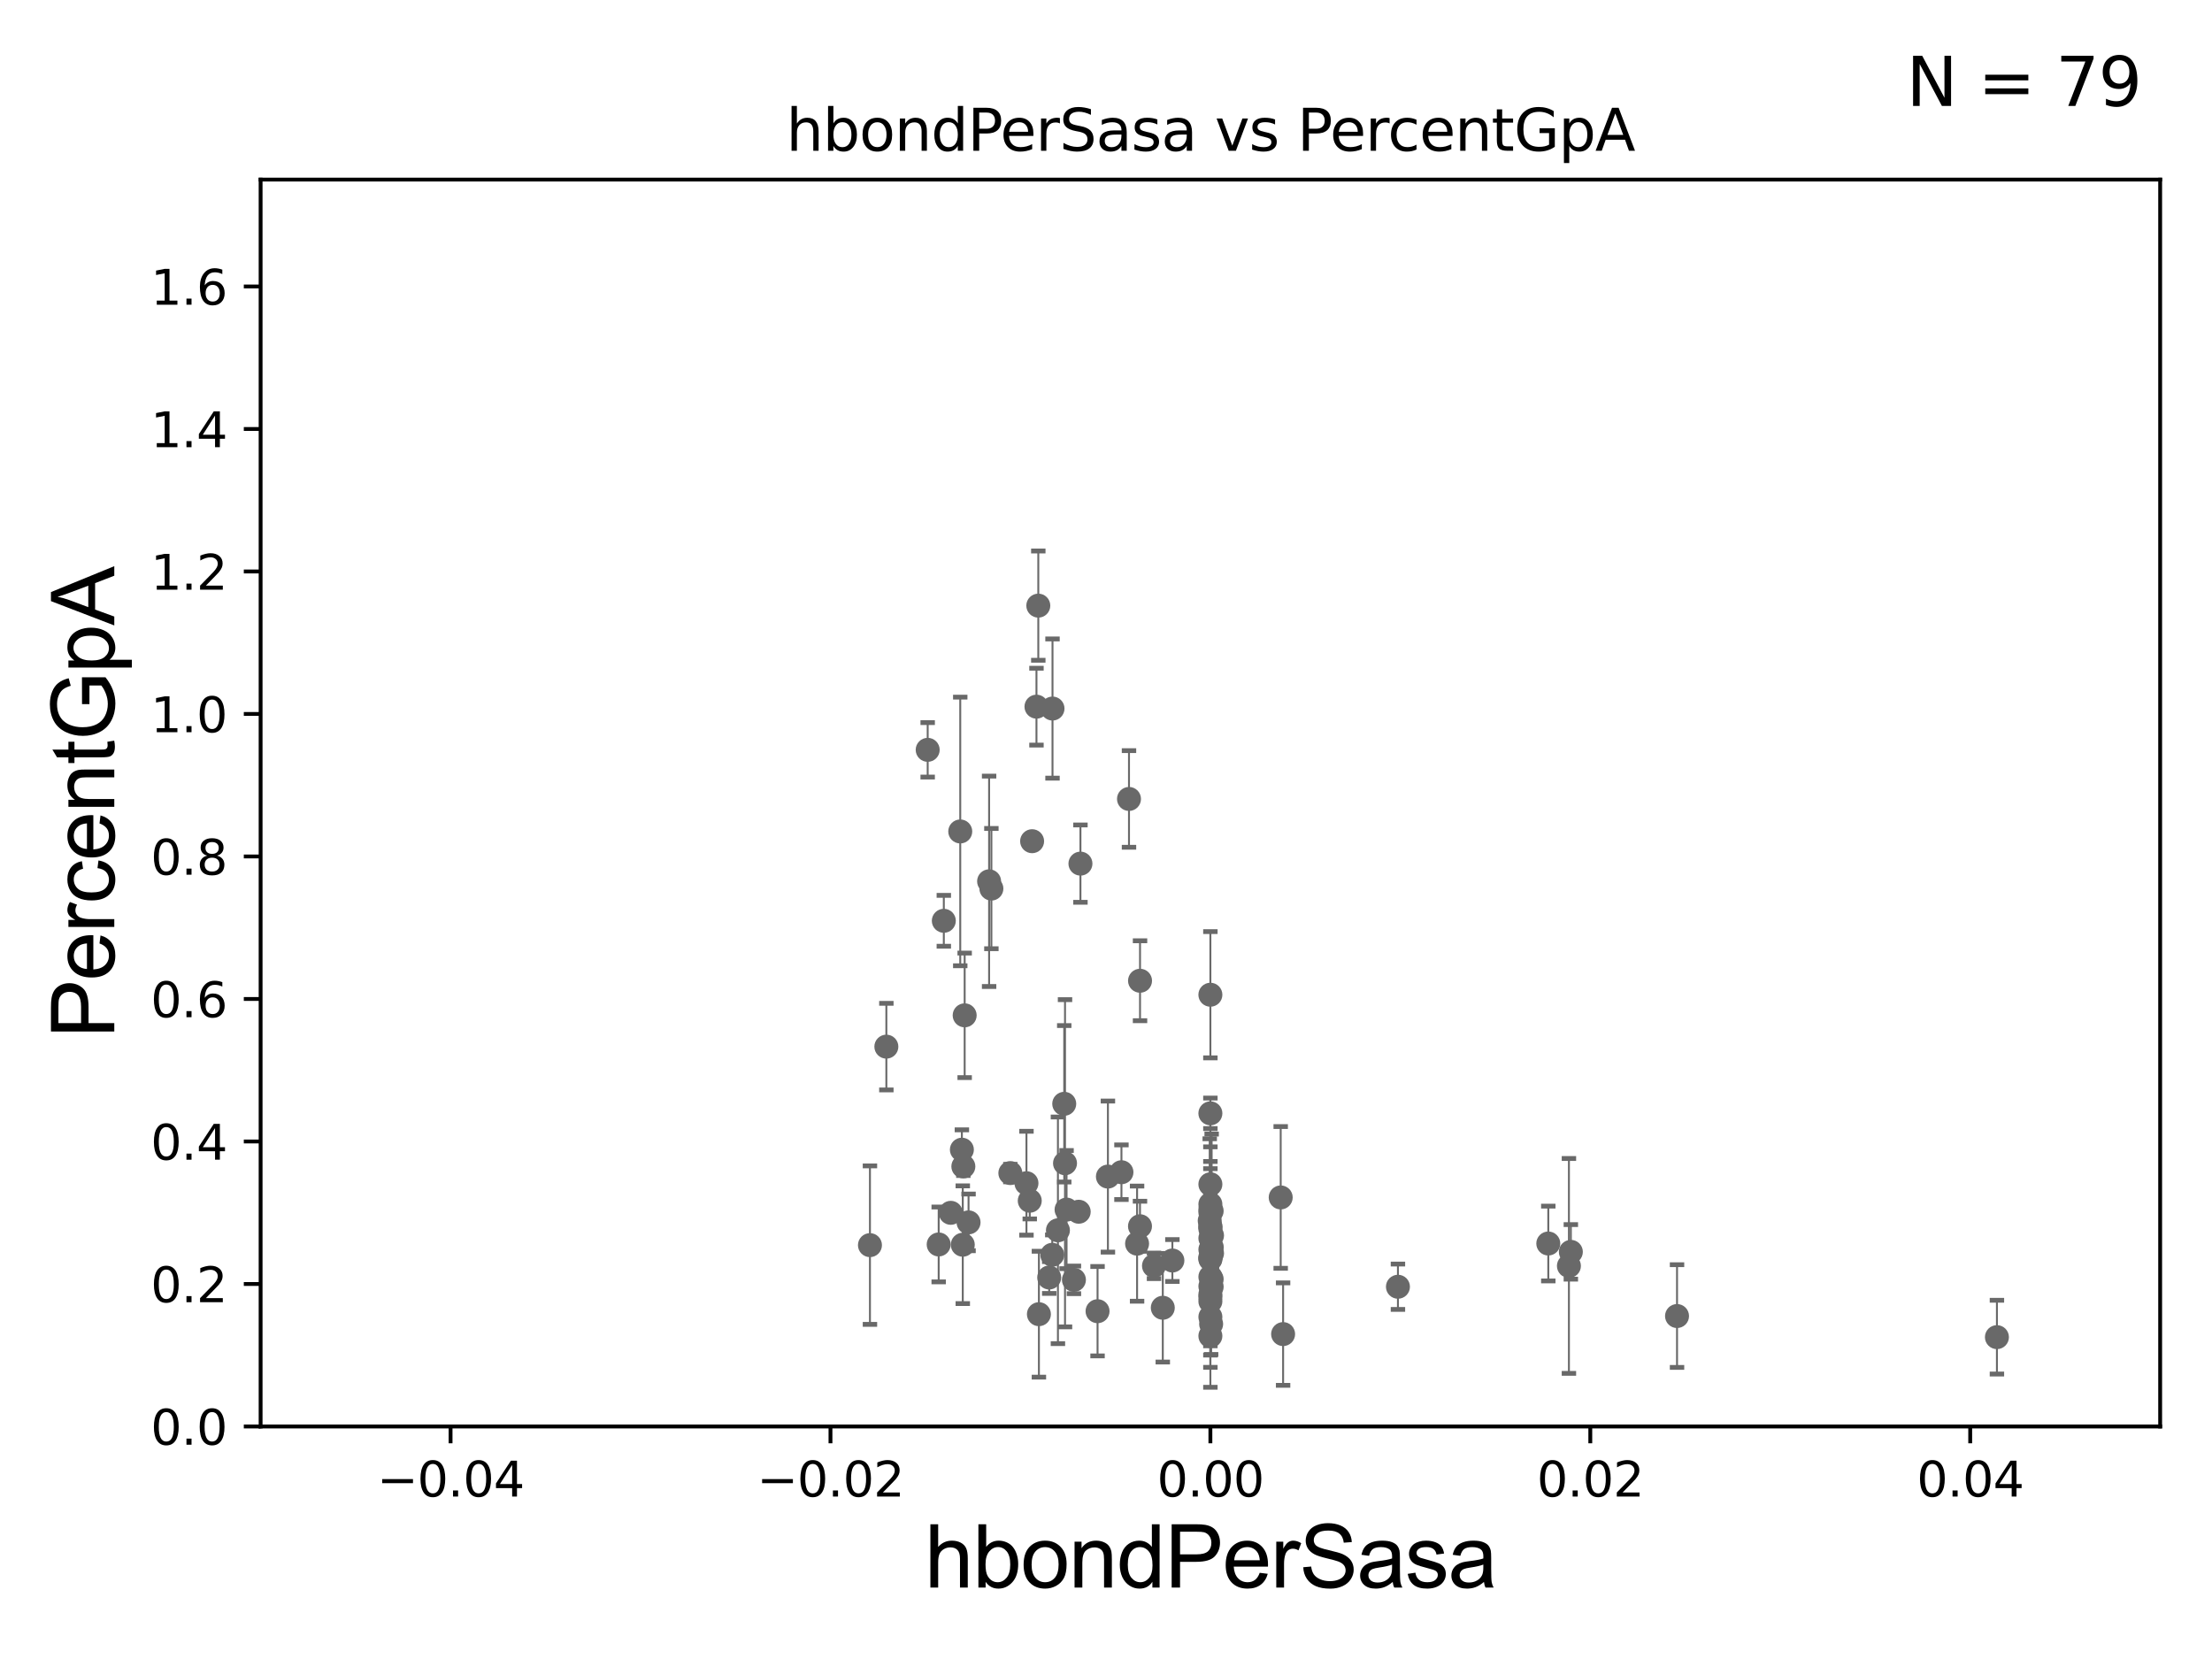 <?xml version="1.0" encoding="utf-8" standalone="no"?>
<!DOCTYPE svg PUBLIC "-//W3C//DTD SVG 1.1//EN"
  "http://www.w3.org/Graphics/SVG/1.1/DTD/svg11.dtd">
<svg xmlns:xlink="http://www.w3.org/1999/xlink" width="460.8pt" height="345.6pt" viewBox="0 0 460.8 345.6" xmlns="http://www.w3.org/2000/svg" version="1.1">
 <defs>
  <style type="text/css">*{stroke-linejoin: round; stroke-linecap: butt}</style>
 </defs>
 <g id="figure_1">
  <g id="patch_1">
   <path d="M 0 345.6 
L 460.8 345.6 
L 460.8 0 
L 0 0 
z
" style="fill: #ffffff"/>
  </g>
  <g id="axes_1">
   <g id="patch_2">
    <path d="M 54.29 297.16 
L 450 297.16 
L 450 37.411 
L 54.29 37.411 
z
" style="fill: #ffffff"/>
   </g>
   <g id="PathCollection_1">
    <defs>
     <path id="m46811ea5d5" d="M 0 1.118 
C 0.297 1.118 0.581 1 0.791 0.791 
C 1 0.581 1.118 0.297 1.118 0 
C 1.118 -0.297 1 -0.581 0.791 -0.791 
C 0.581 -1 0.297 -1.118 0 -1.118 
C -0.297 -1.118 -0.581 -1 -0.791 -0.791 
C -1 -0.581 -1.118 -0.297 -1.118 0 
C -1.118 0.297 -1 0.581 -0.791 0.791 
C -0.581 1 -0.297 1.118 0 1.118 
z
" style="stroke: #696969"/>
    </defs>
    <g clip-path="url(#p3cbc4fd387)">
     <use xlink:href="#m46811ea5d5" x="252.145" y="246.703" style="fill: #696969; stroke: #696969"/>
     <use xlink:href="#m46811ea5d5" x="184.645" y="218.035" style="fill: #696969; stroke: #696969"/>
     <use xlink:href="#m46811ea5d5" x="233.619" y="244.196" style="fill: #696969; stroke: #696969"/>
     <use xlink:href="#m46811ea5d5" x="221.863" y="242.327" style="fill: #696969; stroke: #696969"/>
     <use xlink:href="#m46811ea5d5" x="228.64" y="273.149" style="fill: #696969; stroke: #696969"/>
     <use xlink:href="#m46811ea5d5" x="216.423" y="273.769" style="fill: #696969; stroke: #696969"/>
     <use xlink:href="#m46811ea5d5" x="327.236" y="260.788" style="fill: #696969; stroke: #696969"/>
     <use xlink:href="#m46811ea5d5" x="200.377" y="239.501" style="fill: #696969; stroke: #696969"/>
     <use xlink:href="#m46811ea5d5" x="252.145" y="252.565" style="fill: #696969; stroke: #696969"/>
     <use xlink:href="#m46811ea5d5" x="252.145" y="271.087" style="fill: #696969; stroke: #696969"/>
     <use xlink:href="#m46811ea5d5" x="252.145" y="269.65" style="fill: #696969; stroke: #696969"/>
     <use xlink:href="#m46811ea5d5" x="252.145" y="270.224" style="fill: #696969; stroke: #696969"/>
     <use xlink:href="#m46811ea5d5" x="181.226" y="259.385" style="fill: #696969; stroke: #696969"/>
     <use xlink:href="#m46811ea5d5" x="236.874" y="259.074" style="fill: #696969; stroke: #696969"/>
     <use xlink:href="#m46811ea5d5" x="221.7" y="229.943" style="fill: #696969; stroke: #696969"/>
     <use xlink:href="#m46811ea5d5" x="222.185" y="251.982" style="fill: #696969; stroke: #696969"/>
     <use xlink:href="#m46811ea5d5" x="252.145" y="262.321" style="fill: #696969; stroke: #696969"/>
     <use xlink:href="#m46811ea5d5" x="198.06" y="252.653" style="fill: #696969; stroke: #696969"/>
     <use xlink:href="#m46811ea5d5" x="252.41" y="268.063" style="fill: #696969; stroke: #696969"/>
     <use xlink:href="#m46811ea5d5" x="240.397" y="263.696" style="fill: #696969; stroke: #696969"/>
     <use xlink:href="#m46811ea5d5" x="215.007" y="175.238" style="fill: #696969; stroke: #696969"/>
     <use xlink:href="#m46811ea5d5" x="225.076" y="179.908" style="fill: #696969; stroke: #696969"/>
     <use xlink:href="#m46811ea5d5" x="216.297" y="126.165" style="fill: #696969; stroke: #696969"/>
     <use xlink:href="#m46811ea5d5" x="218.57" y="266.127" style="fill: #696969; stroke: #696969"/>
     <use xlink:href="#m46811ea5d5" x="195.544" y="259.243" style="fill: #696969; stroke: #696969"/>
     <use xlink:href="#m46811ea5d5" x="200.564" y="259.299" style="fill: #696969; stroke: #696969"/>
     <use xlink:href="#m46811ea5d5" x="237.481" y="255.447" style="fill: #696969; stroke: #696969"/>
     <use xlink:href="#m46811ea5d5" x="244.229" y="262.587" style="fill: #696969; stroke: #696969"/>
     <use xlink:href="#m46811ea5d5" x="193.254" y="156.205" style="fill: #696969; stroke: #696969"/>
     <use xlink:href="#m46811ea5d5" x="224.716" y="252.427" style="fill: #696969; stroke: #696969"/>
     <use xlink:href="#m46811ea5d5" x="266.793" y="249.448" style="fill: #696969; stroke: #696969"/>
     <use xlink:href="#m46811ea5d5" x="267.294" y="277.915" style="fill: #696969; stroke: #696969"/>
     <use xlink:href="#m46811ea5d5" x="210.475" y="244.373" style="fill: #696969; stroke: #696969"/>
     <use xlink:href="#m46811ea5d5" x="206.524" y="185.108" style="fill: #696969; stroke: #696969"/>
     <use xlink:href="#m46811ea5d5" x="196.615" y="191.818" style="fill: #696969; stroke: #696969"/>
     <use xlink:href="#m46811ea5d5" x="252.145" y="257.942" style="fill: #696969; stroke: #696969"/>
     <use xlink:href="#m46811ea5d5" x="220.386" y="256.297" style="fill: #696969; stroke: #696969"/>
     <use xlink:href="#m46811ea5d5" x="237.49" y="204.308" style="fill: #696969; stroke: #696969"/>
     <use xlink:href="#m46811ea5d5" x="252.145" y="260.297" style="fill: #696969; stroke: #696969"/>
     <use xlink:href="#m46811ea5d5" x="206.049" y="183.593" style="fill: #696969; stroke: #696969"/>
     <use xlink:href="#m46811ea5d5" x="215.916" y="147.21" style="fill: #696969; stroke: #696969"/>
     <use xlink:href="#m46811ea5d5" x="200.037" y="173.206" style="fill: #696969; stroke: #696969"/>
     <use xlink:href="#m46811ea5d5" x="242.23" y="272.43" style="fill: #696969; stroke: #696969"/>
     <use xlink:href="#m46811ea5d5" x="252.145" y="261.876" style="fill: #696969; stroke: #696969"/>
     <use xlink:href="#m46811ea5d5" x="230.799" y="245.104" style="fill: #696969; stroke: #696969"/>
     <use xlink:href="#m46811ea5d5" x="252.145" y="250.861" style="fill: #696969; stroke: #696969"/>
     <use xlink:href="#m46811ea5d5" x="291.217" y="268.053" style="fill: #696969; stroke: #696969"/>
     <use xlink:href="#m46811ea5d5" x="219.256" y="147.604" style="fill: #696969; stroke: #696969"/>
     <use xlink:href="#m46811ea5d5" x="219.206" y="261.399" style="fill: #696969; stroke: #696969"/>
     <use xlink:href="#m46811ea5d5" x="252.145" y="267.951" style="fill: #696969; stroke: #696969"/>
     <use xlink:href="#m46811ea5d5" x="252.409" y="252.272" style="fill: #696969; stroke: #696969"/>
     <use xlink:href="#m46811ea5d5" x="235.19" y="166.435" style="fill: #696969; stroke: #696969"/>
     <use xlink:href="#m46811ea5d5" x="252.303" y="275.812" style="fill: #696969; stroke: #696969"/>
     <use xlink:href="#m46811ea5d5" x="252.485" y="257.375" style="fill: #696969; stroke: #696969"/>
     <use xlink:href="#m46811ea5d5" x="252.489" y="261.085" style="fill: #696969; stroke: #696969"/>
     <use xlink:href="#m46811ea5d5" x="489.806" y="269.632" style="fill: #696969; stroke: #696969"/>
     <use xlink:href="#m46811ea5d5" x="252.145" y="274.341" style="fill: #696969; stroke: #696969"/>
     <use xlink:href="#m46811ea5d5" x="252.145" y="251.934" style="fill: #696969; stroke: #696969"/>
     <use xlink:href="#m46811ea5d5" x="252.007" y="254.293" style="fill: #696969; stroke: #696969"/>
     <use xlink:href="#m46811ea5d5" x="223.72" y="266.616" style="fill: #696969; stroke: #696969"/>
     <use xlink:href="#m46811ea5d5" x="349.356" y="274.156" style="fill: #696969; stroke: #696969"/>
     <use xlink:href="#m46811ea5d5" x="252.145" y="256.02" style="fill: #696969; stroke: #696969"/>
     <use xlink:href="#m46811ea5d5" x="252.145" y="255.446" style="fill: #696969; stroke: #696969"/>
     <use xlink:href="#m46811ea5d5" x="200.958" y="211.513" style="fill: #696969; stroke: #696969"/>
     <use xlink:href="#m46811ea5d5" x="213.831" y="246.483" style="fill: #696969; stroke: #696969"/>
     <use xlink:href="#m46811ea5d5" x="214.517" y="250.135" style="fill: #696969; stroke: #696969"/>
     <use xlink:href="#m46811ea5d5" x="252.145" y="278.306" style="fill: #696969; stroke: #696969"/>
     <use xlink:href="#m46811ea5d5" x="201.767" y="254.642" style="fill: #696969; stroke: #696969"/>
     <use xlink:href="#m46811ea5d5" x="415.996" y="278.551" style="fill: #696969; stroke: #696969"/>
     <use xlink:href="#m46811ea5d5" x="200.684" y="242.994" style="fill: #696969; stroke: #696969"/>
     <use xlink:href="#m46811ea5d5" x="326.835" y="263.714" style="fill: #696969; stroke: #696969"/>
     <use xlink:href="#m46811ea5d5" x="252.433" y="259.826" style="fill: #696969; stroke: #696969"/>
     <use xlink:href="#m46811ea5d5" x="252.411" y="266.478" style="fill: #696969; stroke: #696969"/>
     <use xlink:href="#m46811ea5d5" x="252.145" y="262.158" style="fill: #696969; stroke: #696969"/>
     <use xlink:href="#m46811ea5d5" x="252.145" y="265.993" style="fill: #696969; stroke: #696969"/>
     <use xlink:href="#m46811ea5d5" x="322.538" y="259.046" style="fill: #696969; stroke: #696969"/>
     <use xlink:href="#m46811ea5d5" x="252.145" y="255.584" style="fill: #696969; stroke: #696969"/>
     <use xlink:href="#m46811ea5d5" x="252.145" y="231.928" style="fill: #696969; stroke: #696969"/>
     <use xlink:href="#m46811ea5d5" x="252.145" y="207.222" style="fill: #696969; stroke: #696969"/>
    </g>
   </g>
   <g id="matplotlib.axis_1">
    <g id="xtick_1">
     <g id="line2d_1">
      <defs>
       <path id="m75aaa9370c" d="M 0 0 
L 0 3.5 
" style="stroke: #000000; stroke-width: 0.8"/>
      </defs>
      <g>
       <use xlink:href="#m75aaa9370c" x="93.861" y="297.16" style="stroke: #000000; stroke-width: 0.8"/>
      </g>
     </g>
     <g id="text_1">
      <!-- −0.04 -->
      <g transform="translate(78.538 311.758)scale(0.1 -0.1)">
       <defs>
        <path id="DejaVuSans-2212" d="M 678 2272 
L 4684 2272 
L 4684 1741 
L 678 1741 
L 678 2272 
z
" transform="scale(0.016)"/>
        <path id="DejaVuSans-30" d="M 2034 4250 
Q 1547 4250 1301 3770 
Q 1056 3291 1056 2328 
Q 1056 1369 1301 889 
Q 1547 409 2034 409 
Q 2525 409 2770 889 
Q 3016 1369 3016 2328 
Q 3016 3291 2770 3770 
Q 2525 4250 2034 4250 
z
M 2034 4750 
Q 2819 4750 3233 4129 
Q 3647 3509 3647 2328 
Q 3647 1150 3233 529 
Q 2819 -91 2034 -91 
Q 1250 -91 836 529 
Q 422 1150 422 2328 
Q 422 3509 836 4129 
Q 1250 4750 2034 4750 
z
" transform="scale(0.016)"/>
        <path id="DejaVuSans-2e" d="M 684 794 
L 1344 794 
L 1344 0 
L 684 0 
L 684 794 
z
" transform="scale(0.016)"/>
        <path id="DejaVuSans-34" d="M 2419 4116 
L 825 1625 
L 2419 1625 
L 2419 4116 
z
M 2253 4666 
L 3047 4666 
L 3047 1625 
L 3713 1625 
L 3713 1100 
L 3047 1100 
L 3047 0 
L 2419 0 
L 2419 1100 
L 313 1100 
L 313 1709 
L 2253 4666 
z
" transform="scale(0.016)"/>
       </defs>
       <use xlink:href="#DejaVuSans-2212"/>
       <use xlink:href="#DejaVuSans-30" x="83.789"/>
       <use xlink:href="#DejaVuSans-2e" x="147.412"/>
       <use xlink:href="#DejaVuSans-30" x="179.199"/>
       <use xlink:href="#DejaVuSans-34" x="242.822"/>
      </g>
     </g>
    </g>
    <g id="xtick_2">
     <g id="line2d_2">
      <g>
       <use xlink:href="#m75aaa9370c" x="173.003" y="297.16" style="stroke: #000000; stroke-width: 0.8"/>
      </g>
     </g>
     <g id="text_2">
      <!-- −0.02 -->
      <g transform="translate(157.68 311.758)scale(0.1 -0.1)">
       <defs>
        <path id="DejaVuSans-32" d="M 1228 531 
L 3431 531 
L 3431 0 
L 469 0 
L 469 531 
Q 828 903 1448 1529 
Q 2069 2156 2228 2338 
Q 2531 2678 2651 2914 
Q 2772 3150 2772 3378 
Q 2772 3750 2511 3984 
Q 2250 4219 1831 4219 
Q 1534 4219 1204 4116 
Q 875 4013 500 3803 
L 500 4441 
Q 881 4594 1212 4672 
Q 1544 4750 1819 4750 
Q 2544 4750 2975 4387 
Q 3406 4025 3406 3419 
Q 3406 3131 3298 2873 
Q 3191 2616 2906 2266 
Q 2828 2175 2409 1742 
Q 1991 1309 1228 531 
z
" transform="scale(0.016)"/>
       </defs>
       <use xlink:href="#DejaVuSans-2212"/>
       <use xlink:href="#DejaVuSans-30" x="83.789"/>
       <use xlink:href="#DejaVuSans-2e" x="147.412"/>
       <use xlink:href="#DejaVuSans-30" x="179.199"/>
       <use xlink:href="#DejaVuSans-32" x="242.822"/>
      </g>
     </g>
    </g>
    <g id="xtick_3">
     <g id="line2d_3">
      <g>
       <use xlink:href="#m75aaa9370c" x="252.145" y="297.16" style="stroke: #000000; stroke-width: 0.8"/>
      </g>
     </g>
     <g id="text_3">
      <!-- 0.00 -->
      <g transform="translate(241.012 311.758)scale(0.1 -0.1)">
       <use xlink:href="#DejaVuSans-30"/>
       <use xlink:href="#DejaVuSans-2e" x="63.623"/>
       <use xlink:href="#DejaVuSans-30" x="95.41"/>
       <use xlink:href="#DejaVuSans-30" x="159.033"/>
      </g>
     </g>
    </g>
    <g id="xtick_4">
     <g id="line2d_4">
      <g>
       <use xlink:href="#m75aaa9370c" x="331.287" y="297.16" style="stroke: #000000; stroke-width: 0.8"/>
      </g>
     </g>
     <g id="text_4">
      <!-- 0.02 -->
      <g transform="translate(320.154 311.758)scale(0.1 -0.1)">
       <use xlink:href="#DejaVuSans-30"/>
       <use xlink:href="#DejaVuSans-2e" x="63.623"/>
       <use xlink:href="#DejaVuSans-30" x="95.41"/>
       <use xlink:href="#DejaVuSans-32" x="159.033"/>
      </g>
     </g>
    </g>
    <g id="xtick_5">
     <g id="line2d_5">
      <g>
       <use xlink:href="#m75aaa9370c" x="410.429" y="297.16" style="stroke: #000000; stroke-width: 0.8"/>
      </g>
     </g>
     <g id="text_5">
      <!-- 0.04 -->
      <g transform="translate(399.296 311.758)scale(0.1 -0.1)">
       <use xlink:href="#DejaVuSans-30"/>
       <use xlink:href="#DejaVuSans-2e" x="63.623"/>
       <use xlink:href="#DejaVuSans-30" x="95.41"/>
       <use xlink:href="#DejaVuSans-34" x="159.033"/>
      </g>
     </g>
    </g>
    <g id="text_6">
     <!-- hbondPerSasa -->
     <g transform="translate(192.603 330.722)scale(0.18 -0.18)">
      <defs>
       <path id="ArialMT-68" d="M 422 0 
L 422 4581 
L 984 4581 
L 984 2938 
Q 1378 3394 1978 3394 
Q 2347 3394 2619 3248 
Q 2891 3103 3008 2847 
Q 3125 2591 3125 2103 
L 3125 0 
L 2563 0 
L 2563 2103 
Q 2563 2525 2380 2717 
Q 2197 2909 1863 2909 
Q 1613 2909 1392 2779 
Q 1172 2650 1078 2428 
Q 984 2206 984 1816 
L 984 0 
L 422 0 
z
" transform="scale(0.016)"/>
       <path id="ArialMT-62" d="M 941 0 
L 419 0 
L 419 4581 
L 981 4581 
L 981 2947 
Q 1338 3394 1891 3394 
Q 2197 3394 2470 3270 
Q 2744 3147 2920 2923 
Q 3097 2700 3197 2384 
Q 3297 2069 3297 1709 
Q 3297 856 2875 390 
Q 2453 -75 1863 -75 
Q 1275 -75 941 416 
L 941 0 
z
M 934 1684 
Q 934 1088 1097 822 
Q 1363 388 1816 388 
Q 2184 388 2453 708 
Q 2722 1028 2722 1663 
Q 2722 2313 2464 2622 
Q 2206 2931 1841 2931 
Q 1472 2931 1203 2611 
Q 934 2291 934 1684 
z
" transform="scale(0.016)"/>
       <path id="ArialMT-6f" d="M 213 1659 
Q 213 2581 725 3025 
Q 1153 3394 1769 3394 
Q 2453 3394 2887 2945 
Q 3322 2497 3322 1706 
Q 3322 1066 3130 698 
Q 2938 331 2570 128 
Q 2203 -75 1769 -75 
Q 1072 -75 642 372 
Q 213 819 213 1659 
z
M 791 1659 
Q 791 1022 1069 705 
Q 1347 388 1769 388 
Q 2188 388 2466 706 
Q 2744 1025 2744 1678 
Q 2744 2294 2464 2611 
Q 2184 2928 1769 2928 
Q 1347 2928 1069 2612 
Q 791 2297 791 1659 
z
" transform="scale(0.016)"/>
       <path id="ArialMT-6e" d="M 422 0 
L 422 3319 
L 928 3319 
L 928 2847 
Q 1294 3394 1984 3394 
Q 2284 3394 2536 3286 
Q 2788 3178 2913 3003 
Q 3038 2828 3088 2588 
Q 3119 2431 3119 2041 
L 3119 0 
L 2556 0 
L 2556 2019 
Q 2556 2363 2490 2533 
Q 2425 2703 2258 2804 
Q 2091 2906 1866 2906 
Q 1506 2906 1245 2678 
Q 984 2450 984 1813 
L 984 0 
L 422 0 
z
" transform="scale(0.016)"/>
       <path id="ArialMT-64" d="M 2575 0 
L 2575 419 
Q 2259 -75 1647 -75 
Q 1250 -75 917 144 
Q 584 363 401 755 
Q 219 1147 219 1656 
Q 219 2153 384 2558 
Q 550 2963 881 3178 
Q 1213 3394 1622 3394 
Q 1922 3394 2156 3267 
Q 2391 3141 2538 2938 
L 2538 4581 
L 3097 4581 
L 3097 0 
L 2575 0 
z
M 797 1656 
Q 797 1019 1065 703 
Q 1334 388 1700 388 
Q 2069 388 2326 689 
Q 2584 991 2584 1609 
Q 2584 2291 2321 2609 
Q 2059 2928 1675 2928 
Q 1300 2928 1048 2622 
Q 797 2316 797 1656 
z
" transform="scale(0.016)"/>
       <path id="ArialMT-50" d="M 494 0 
L 494 4581 
L 2222 4581 
Q 2678 4581 2919 4538 
Q 3256 4481 3484 4323 
Q 3713 4166 3852 3881 
Q 3991 3597 3991 3256 
Q 3991 2672 3619 2267 
Q 3247 1863 2275 1863 
L 1100 1863 
L 1100 0 
L 494 0 
z
M 1100 2403 
L 2284 2403 
Q 2872 2403 3119 2622 
Q 3366 2841 3366 3238 
Q 3366 3525 3220 3729 
Q 3075 3934 2838 4000 
Q 2684 4041 2272 4041 
L 1100 4041 
L 1100 2403 
z
" transform="scale(0.016)"/>
       <path id="ArialMT-65" d="M 2694 1069 
L 3275 997 
Q 3138 488 2766 206 
Q 2394 -75 1816 -75 
Q 1088 -75 661 373 
Q 234 822 234 1631 
Q 234 2469 665 2931 
Q 1097 3394 1784 3394 
Q 2450 3394 2872 2941 
Q 3294 2488 3294 1666 
Q 3294 1616 3291 1516 
L 816 1516 
Q 847 969 1125 678 
Q 1403 388 1819 388 
Q 2128 388 2347 550 
Q 2566 713 2694 1069 
z
M 847 1978 
L 2700 1978 
Q 2663 2397 2488 2606 
Q 2219 2931 1791 2931 
Q 1403 2931 1139 2672 
Q 875 2413 847 1978 
z
" transform="scale(0.016)"/>
       <path id="ArialMT-72" d="M 416 0 
L 416 3319 
L 922 3319 
L 922 2816 
Q 1116 3169 1280 3281 
Q 1444 3394 1641 3394 
Q 1925 3394 2219 3213 
L 2025 2691 
Q 1819 2813 1613 2813 
Q 1428 2813 1281 2702 
Q 1134 2591 1072 2394 
Q 978 2094 978 1738 
L 978 0 
L 416 0 
z
" transform="scale(0.016)"/>
       <path id="ArialMT-53" d="M 288 1472 
L 859 1522 
Q 900 1178 1048 958 
Q 1197 738 1509 602 
Q 1822 466 2213 466 
Q 2559 466 2825 569 
Q 3091 672 3220 851 
Q 3350 1031 3350 1244 
Q 3350 1459 3225 1620 
Q 3100 1781 2813 1891 
Q 2628 1963 1997 2114 
Q 1366 2266 1113 2400 
Q 784 2572 623 2826 
Q 463 3081 463 3397 
Q 463 3744 659 4045 
Q 856 4347 1234 4503 
Q 1613 4659 2075 4659 
Q 2584 4659 2973 4495 
Q 3363 4331 3572 4012 
Q 3781 3694 3797 3291 
L 3216 3247 
Q 3169 3681 2898 3903 
Q 2628 4125 2100 4125 
Q 1550 4125 1298 3923 
Q 1047 3722 1047 3438 
Q 1047 3191 1225 3031 
Q 1400 2872 2139 2705 
Q 2878 2538 3153 2413 
Q 3553 2228 3743 1945 
Q 3934 1663 3934 1294 
Q 3934 928 3725 604 
Q 3516 281 3123 101 
Q 2731 -78 2241 -78 
Q 1619 -78 1198 103 
Q 778 284 539 648 
Q 300 1013 288 1472 
z
" transform="scale(0.016)"/>
       <path id="ArialMT-61" d="M 2588 409 
Q 2275 144 1986 34 
Q 1697 -75 1366 -75 
Q 819 -75 525 192 
Q 231 459 231 875 
Q 231 1119 342 1320 
Q 453 1522 633 1644 
Q 813 1766 1038 1828 
Q 1203 1872 1538 1913 
Q 2219 1994 2541 2106 
Q 2544 2222 2544 2253 
Q 2544 2597 2384 2738 
Q 2169 2928 1744 2928 
Q 1347 2928 1158 2789 
Q 969 2650 878 2297 
L 328 2372 
Q 403 2725 575 2942 
Q 747 3159 1072 3276 
Q 1397 3394 1825 3394 
Q 2250 3394 2515 3294 
Q 2781 3194 2906 3042 
Q 3031 2891 3081 2659 
Q 3109 2516 3109 2141 
L 3109 1391 
Q 3109 606 3145 398 
Q 3181 191 3288 0 
L 2700 0 
Q 2613 175 2588 409 
z
M 2541 1666 
Q 2234 1541 1622 1453 
Q 1275 1403 1131 1340 
Q 988 1278 909 1158 
Q 831 1038 831 891 
Q 831 666 1001 516 
Q 1172 366 1500 366 
Q 1825 366 2078 508 
Q 2331 650 2450 897 
Q 2541 1088 2541 1459 
L 2541 1666 
z
" transform="scale(0.016)"/>
       <path id="ArialMT-73" d="M 197 991 
L 753 1078 
Q 800 744 1014 566 
Q 1228 388 1613 388 
Q 2000 388 2187 545 
Q 2375 703 2375 916 
Q 2375 1106 2209 1216 
Q 2094 1291 1634 1406 
Q 1016 1563 777 1677 
Q 538 1791 414 1992 
Q 291 2194 291 2438 
Q 291 2659 392 2848 
Q 494 3038 669 3163 
Q 800 3259 1026 3326 
Q 1253 3394 1513 3394 
Q 1903 3394 2198 3281 
Q 2494 3169 2634 2976 
Q 2775 2784 2828 2463 
L 2278 2388 
Q 2241 2644 2061 2787 
Q 1881 2931 1553 2931 
Q 1166 2931 1000 2803 
Q 834 2675 834 2503 
Q 834 2394 903 2306 
Q 972 2216 1119 2156 
Q 1203 2125 1616 2013 
Q 2213 1853 2448 1751 
Q 2684 1650 2818 1456 
Q 2953 1263 2953 975 
Q 2953 694 2789 445 
Q 2625 197 2315 61 
Q 2006 -75 1616 -75 
Q 969 -75 630 194 
Q 291 463 197 991 
z
" transform="scale(0.016)"/>
      </defs>
      <use xlink:href="#ArialMT-68"/>
      <use xlink:href="#ArialMT-62" x="55.615"/>
      <use xlink:href="#ArialMT-6f" x="111.23"/>
      <use xlink:href="#ArialMT-6e" x="166.846"/>
      <use xlink:href="#ArialMT-64" x="222.461"/>
      <use xlink:href="#ArialMT-50" x="278.076"/>
      <use xlink:href="#ArialMT-65" x="344.775"/>
      <use xlink:href="#ArialMT-72" x="400.391"/>
      <use xlink:href="#ArialMT-53" x="433.691"/>
      <use xlink:href="#ArialMT-61" x="500.391"/>
      <use xlink:href="#ArialMT-73" x="556.006"/>
      <use xlink:href="#ArialMT-61" x="606.006"/>
     </g>
    </g>
   </g>
   <g id="matplotlib.axis_2">
    <g id="ytick_1">
     <g id="line2d_6">
      <defs>
       <path id="mc47aa79dba" d="M 0 0 
L -3.5 0 
" style="stroke: #000000; stroke-width: 0.8"/>
      </defs>
      <g>
       <use xlink:href="#mc47aa79dba" x="54.29" y="297.16" style="stroke: #000000; stroke-width: 0.8"/>
      </g>
     </g>
     <g id="text_7">
      <!-- 0.0 -->
      <g transform="translate(31.387 300.959)scale(0.1 -0.1)">
       <use xlink:href="#DejaVuSans-30"/>
       <use xlink:href="#DejaVuSans-2e" x="63.623"/>
       <use xlink:href="#DejaVuSans-30" x="95.41"/>
      </g>
     </g>
    </g>
    <g id="ytick_2">
     <g id="line2d_7">
      <g>
       <use xlink:href="#mc47aa79dba" x="54.29" y="267.474" style="stroke: #000000; stroke-width: 0.8"/>
      </g>
     </g>
     <g id="text_8">
      <!-- 0.2 -->
      <g transform="translate(31.387 271.274)scale(0.1 -0.1)">
       <use xlink:href="#DejaVuSans-30"/>
       <use xlink:href="#DejaVuSans-2e" x="63.623"/>
       <use xlink:href="#DejaVuSans-32" x="95.41"/>
      </g>
     </g>
    </g>
    <g id="ytick_3">
     <g id="line2d_8">
      <g>
       <use xlink:href="#mc47aa79dba" x="54.29" y="237.789" style="stroke: #000000; stroke-width: 0.8"/>
      </g>
     </g>
     <g id="text_9">
      <!-- 0.4 -->
      <g transform="translate(31.387 241.588)scale(0.1 -0.1)">
       <use xlink:href="#DejaVuSans-30"/>
       <use xlink:href="#DejaVuSans-2e" x="63.623"/>
       <use xlink:href="#DejaVuSans-34" x="95.41"/>
      </g>
     </g>
    </g>
    <g id="ytick_4">
     <g id="line2d_9">
      <g>
       <use xlink:href="#mc47aa79dba" x="54.29" y="208.103" style="stroke: #000000; stroke-width: 0.8"/>
      </g>
     </g>
     <g id="text_10">
      <!-- 0.6 -->
      <g transform="translate(31.387 211.902)scale(0.1 -0.1)">
       <defs>
        <path id="DejaVuSans-36" d="M 2113 2584 
Q 1688 2584 1439 2293 
Q 1191 2003 1191 1497 
Q 1191 994 1439 701 
Q 1688 409 2113 409 
Q 2538 409 2786 701 
Q 3034 994 3034 1497 
Q 3034 2003 2786 2293 
Q 2538 2584 2113 2584 
z
M 3366 4563 
L 3366 3988 
Q 3128 4100 2886 4159 
Q 2644 4219 2406 4219 
Q 1781 4219 1451 3797 
Q 1122 3375 1075 2522 
Q 1259 2794 1537 2939 
Q 1816 3084 2150 3084 
Q 2853 3084 3261 2657 
Q 3669 2231 3669 1497 
Q 3669 778 3244 343 
Q 2819 -91 2113 -91 
Q 1303 -91 875 529 
Q 447 1150 447 2328 
Q 447 3434 972 4092 
Q 1497 4750 2381 4750 
Q 2619 4750 2861 4703 
Q 3103 4656 3366 4563 
z
" transform="scale(0.016)"/>
       </defs>
       <use xlink:href="#DejaVuSans-30"/>
       <use xlink:href="#DejaVuSans-2e" x="63.623"/>
       <use xlink:href="#DejaVuSans-36" x="95.41"/>
      </g>
     </g>
    </g>
    <g id="ytick_5">
     <g id="line2d_10">
      <g>
       <use xlink:href="#mc47aa79dba" x="54.29" y="178.418" style="stroke: #000000; stroke-width: 0.8"/>
      </g>
     </g>
     <g id="text_11">
      <!-- 0.8 -->
      <g transform="translate(31.387 182.217)scale(0.1 -0.1)">
       <defs>
        <path id="DejaVuSans-38" d="M 2034 2216 
Q 1584 2216 1326 1975 
Q 1069 1734 1069 1313 
Q 1069 891 1326 650 
Q 1584 409 2034 409 
Q 2484 409 2743 651 
Q 3003 894 3003 1313 
Q 3003 1734 2745 1975 
Q 2488 2216 2034 2216 
z
M 1403 2484 
Q 997 2584 770 2862 
Q 544 3141 544 3541 
Q 544 4100 942 4425 
Q 1341 4750 2034 4750 
Q 2731 4750 3128 4425 
Q 3525 4100 3525 3541 
Q 3525 3141 3298 2862 
Q 3072 2584 2669 2484 
Q 3125 2378 3379 2068 
Q 3634 1759 3634 1313 
Q 3634 634 3220 271 
Q 2806 -91 2034 -91 
Q 1263 -91 848 271 
Q 434 634 434 1313 
Q 434 1759 690 2068 
Q 947 2378 1403 2484 
z
M 1172 3481 
Q 1172 3119 1398 2916 
Q 1625 2713 2034 2713 
Q 2441 2713 2670 2916 
Q 2900 3119 2900 3481 
Q 2900 3844 2670 4047 
Q 2441 4250 2034 4250 
Q 1625 4250 1398 4047 
Q 1172 3844 1172 3481 
z
" transform="scale(0.016)"/>
       </defs>
       <use xlink:href="#DejaVuSans-30"/>
       <use xlink:href="#DejaVuSans-2e" x="63.623"/>
       <use xlink:href="#DejaVuSans-38" x="95.41"/>
      </g>
     </g>
    </g>
    <g id="ytick_6">
     <g id="line2d_11">
      <g>
       <use xlink:href="#mc47aa79dba" x="54.29" y="148.732" style="stroke: #000000; stroke-width: 0.8"/>
      </g>
     </g>
     <g id="text_12">
      <!-- 1.0 -->
      <g transform="translate(31.387 152.531)scale(0.1 -0.1)">
       <defs>
        <path id="DejaVuSans-31" d="M 794 531 
L 1825 531 
L 1825 4091 
L 703 3866 
L 703 4441 
L 1819 4666 
L 2450 4666 
L 2450 531 
L 3481 531 
L 3481 0 
L 794 0 
L 794 531 
z
" transform="scale(0.016)"/>
       </defs>
       <use xlink:href="#DejaVuSans-31"/>
       <use xlink:href="#DejaVuSans-2e" x="63.623"/>
       <use xlink:href="#DejaVuSans-30" x="95.41"/>
      </g>
     </g>
    </g>
    <g id="ytick_7">
     <g id="line2d_12">
      <g>
       <use xlink:href="#mc47aa79dba" x="54.29" y="119.047" style="stroke: #000000; stroke-width: 0.8"/>
      </g>
     </g>
     <g id="text_13">
      <!-- 1.2 -->
      <g transform="translate(31.387 122.846)scale(0.1 -0.1)">
       <use xlink:href="#DejaVuSans-31"/>
       <use xlink:href="#DejaVuSans-2e" x="63.623"/>
       <use xlink:href="#DejaVuSans-32" x="95.41"/>
      </g>
     </g>
    </g>
    <g id="ytick_8">
     <g id="line2d_13">
      <g>
       <use xlink:href="#mc47aa79dba" x="54.29" y="89.361" style="stroke: #000000; stroke-width: 0.8"/>
      </g>
     </g>
     <g id="text_14">
      <!-- 1.4 -->
      <g transform="translate(31.387 93.16)scale(0.1 -0.1)">
       <use xlink:href="#DejaVuSans-31"/>
       <use xlink:href="#DejaVuSans-2e" x="63.623"/>
       <use xlink:href="#DejaVuSans-34" x="95.41"/>
      </g>
     </g>
    </g>
    <g id="ytick_9">
     <g id="line2d_14">
      <g>
       <use xlink:href="#mc47aa79dba" x="54.29" y="59.675" style="stroke: #000000; stroke-width: 0.8"/>
      </g>
     </g>
     <g id="text_15">
      <!-- 1.6 -->
      <g transform="translate(31.387 63.475)scale(0.1 -0.1)">
       <use xlink:href="#DejaVuSans-31"/>
       <use xlink:href="#DejaVuSans-2e" x="63.623"/>
       <use xlink:href="#DejaVuSans-36" x="95.41"/>
      </g>
     </g>
    </g>
    <g id="text_16">
     <!-- PercentGpA -->
     <g transform="translate(23.809 216.309)rotate(-90)scale(0.18 -0.18)">
      <defs>
       <path id="ArialMT-63" d="M 2588 1216 
L 3141 1144 
Q 3050 572 2676 248 
Q 2303 -75 1759 -75 
Q 1078 -75 664 370 
Q 250 816 250 1647 
Q 250 2184 428 2587 
Q 606 2991 970 3192 
Q 1334 3394 1763 3394 
Q 2303 3394 2647 3120 
Q 2991 2847 3088 2344 
L 2541 2259 
Q 2463 2594 2264 2762 
Q 2066 2931 1784 2931 
Q 1359 2931 1093 2626 
Q 828 2322 828 1663 
Q 828 994 1084 691 
Q 1341 388 1753 388 
Q 2084 388 2306 591 
Q 2528 794 2588 1216 
z
" transform="scale(0.016)"/>
       <path id="ArialMT-74" d="M 1650 503 
L 1731 6 
Q 1494 -44 1306 -44 
Q 1000 -44 831 53 
Q 663 150 594 308 
Q 525 466 525 972 
L 525 2881 
L 113 2881 
L 113 3319 
L 525 3319 
L 525 4141 
L 1084 4478 
L 1084 3319 
L 1650 3319 
L 1650 2881 
L 1084 2881 
L 1084 941 
Q 1084 700 1114 631 
Q 1144 563 1211 522 
Q 1278 481 1403 481 
Q 1497 481 1650 503 
z
" transform="scale(0.016)"/>
       <path id="ArialMT-47" d="M 2638 1797 
L 2638 2334 
L 4578 2338 
L 4578 638 
Q 4131 281 3656 101 
Q 3181 -78 2681 -78 
Q 2006 -78 1454 211 
Q 903 500 622 1047 
Q 341 1594 341 2269 
Q 341 2938 620 3517 
Q 900 4097 1425 4378 
Q 1950 4659 2634 4659 
Q 3131 4659 3532 4498 
Q 3934 4338 4162 4050 
Q 4391 3763 4509 3300 
L 3963 3150 
Q 3859 3500 3706 3700 
Q 3553 3900 3268 4020 
Q 2984 4141 2638 4141 
Q 2222 4141 1919 4014 
Q 1616 3888 1430 3681 
Q 1244 3475 1141 3228 
Q 966 2803 966 2306 
Q 966 1694 1177 1281 
Q 1388 869 1791 669 
Q 2194 469 2647 469 
Q 3041 469 3416 620 
Q 3791 772 3984 944 
L 3984 1797 
L 2638 1797 
z
" transform="scale(0.016)"/>
       <path id="ArialMT-70" d="M 422 -1272 
L 422 3319 
L 934 3319 
L 934 2888 
Q 1116 3141 1344 3267 
Q 1572 3394 1897 3394 
Q 2322 3394 2647 3175 
Q 2972 2956 3137 2557 
Q 3303 2159 3303 1684 
Q 3303 1175 3120 767 
Q 2938 359 2589 142 
Q 2241 -75 1856 -75 
Q 1575 -75 1351 44 
Q 1128 163 984 344 
L 984 -1272 
L 422 -1272 
z
M 931 1641 
Q 931 1000 1190 694 
Q 1450 388 1819 388 
Q 2194 388 2461 705 
Q 2728 1022 2728 1688 
Q 2728 2322 2467 2637 
Q 2206 2953 1844 2953 
Q 1484 2953 1207 2617 
Q 931 2281 931 1641 
z
" transform="scale(0.016)"/>
       <path id="ArialMT-41" d="M -9 0 
L 1750 4581 
L 2403 4581 
L 4278 0 
L 3588 0 
L 3053 1388 
L 1138 1388 
L 634 0 
L -9 0 
z
M 1313 1881 
L 2866 1881 
L 2388 3150 
Q 2169 3728 2063 4100 
Q 1975 3659 1816 3225 
L 1313 1881 
z
" transform="scale(0.016)"/>
      </defs>
      <use xlink:href="#ArialMT-50"/>
      <use xlink:href="#ArialMT-65" x="66.699"/>
      <use xlink:href="#ArialMT-72" x="122.314"/>
      <use xlink:href="#ArialMT-63" x="155.615"/>
      <use xlink:href="#ArialMT-65" x="205.615"/>
      <use xlink:href="#ArialMT-6e" x="261.23"/>
      <use xlink:href="#ArialMT-74" x="316.846"/>
      <use xlink:href="#ArialMT-47" x="344.629"/>
      <use xlink:href="#ArialMT-70" x="422.412"/>
      <use xlink:href="#ArialMT-41" x="478.027"/>
     </g>
    </g>
   </g>
   <g id="LineCollection_1">
    <path d="M 252.145 249.952 
L 252.145 243.454 
" clip-path="url(#p3cbc4fd387)" style="fill: none; stroke: #696969; stroke-width: 0.4"/>
    <path d="M 184.645 227.055 
L 184.645 209.015 
" clip-path="url(#p3cbc4fd387)" style="fill: none; stroke: #696969; stroke-width: 0.4"/>
    <path d="M 233.619 249.885 
L 233.619 238.508 
" clip-path="url(#p3cbc4fd387)" style="fill: none; stroke: #696969; stroke-width: 0.4"/>
    <path d="M 221.863 276.411 
L 221.863 208.243 
" clip-path="url(#p3cbc4fd387)" style="fill: none; stroke: #696969; stroke-width: 0.4"/>
    <path d="M 228.64 282.461 
L 228.64 263.836 
" clip-path="url(#p3cbc4fd387)" style="fill: none; stroke: #696969; stroke-width: 0.4"/>
    <path d="M 216.423 286.88 
L 216.423 260.657 
" clip-path="url(#p3cbc4fd387)" style="fill: none; stroke: #696969; stroke-width: 0.4"/>
    <path d="M 327.236 266.47 
L 327.236 255.106 
" clip-path="url(#p3cbc4fd387)" style="fill: none; stroke: #696969; stroke-width: 0.4"/>
    <path d="M 200.377 243.638 
L 200.377 235.365 
" clip-path="url(#p3cbc4fd387)" style="fill: none; stroke: #696969; stroke-width: 0.4"/>
    <path d="M 252.145 257.866 
L 252.145 247.264 
" clip-path="url(#p3cbc4fd387)" style="fill: none; stroke: #696969; stroke-width: 0.4"/>
    <path d="M 252.145 282.289 
L 252.145 259.884 
" clip-path="url(#p3cbc4fd387)" style="fill: none; stroke: #696969; stroke-width: 0.4"/>
    <path d="M 252.145 278.258 
L 252.145 261.042 
" clip-path="url(#p3cbc4fd387)" style="fill: none; stroke: #696969; stroke-width: 0.4"/>
    <path d="M 252.145 277.38 
L 252.145 263.068 
" clip-path="url(#p3cbc4fd387)" style="fill: none; stroke: #696969; stroke-width: 0.4"/>
    <path d="M 181.226 275.891 
L 181.226 242.878 
" clip-path="url(#p3cbc4fd387)" style="fill: none; stroke: #696969; stroke-width: 0.4"/>
    <path d="M 236.874 271.067 
L 236.874 247.08 
" clip-path="url(#p3cbc4fd387)" style="fill: none; stroke: #696969; stroke-width: 0.4"/>
    <path d="M 221.7 246.236 
L 221.7 213.649 
" clip-path="url(#p3cbc4fd387)" style="fill: none; stroke: #696969; stroke-width: 0.4"/>
    <path d="M 222.185 264.288 
L 222.185 239.677 
" clip-path="url(#p3cbc4fd387)" style="fill: none; stroke: #696969; stroke-width: 0.4"/>
    <path d="M 252.145 270.572 
L 252.145 254.069 
" clip-path="url(#p3cbc4fd387)" style="fill: none; stroke: #696969; stroke-width: 0.4"/>
    <path d="M 198.06 253.174 
L 198.06 252.131 
" clip-path="url(#p3cbc4fd387)" style="fill: none; stroke: #696969; stroke-width: 0.4"/>
    <path d="M 252.41 271.444 
L 252.41 264.682 
" clip-path="url(#p3cbc4fd387)" style="fill: none; stroke: #696969; stroke-width: 0.4"/>
    <path d="M 240.397 266.353 
L 240.397 261.039 
" clip-path="url(#p3cbc4fd387)" style="fill: none; stroke: #696969; stroke-width: 0.4"/>
    <path d="M 215.007 175.754 
L 215.007 174.721 
" clip-path="url(#p3cbc4fd387)" style="fill: none; stroke: #696969; stroke-width: 0.4"/>
    <path d="M 225.076 187.967 
L 225.076 171.85 
" clip-path="url(#p3cbc4fd387)" style="fill: none; stroke: #696969; stroke-width: 0.4"/>
    <path d="M 216.297 137.548 
L 216.297 114.781 
" clip-path="url(#p3cbc4fd387)" style="fill: none; stroke: #696969; stroke-width: 0.4"/>
    <path d="M 218.57 269.447 
L 218.57 262.808 
" clip-path="url(#p3cbc4fd387)" style="fill: none; stroke: #696969; stroke-width: 0.4"/>
    <path d="M 195.544 267.04 
L 195.544 251.446 
" clip-path="url(#p3cbc4fd387)" style="fill: none; stroke: #696969; stroke-width: 0.4"/>
    <path d="M 200.564 271.56 
L 200.564 247.039 
" clip-path="url(#p3cbc4fd387)" style="fill: none; stroke: #696969; stroke-width: 0.4"/>
    <path d="M 237.481 260.659 
L 237.481 250.236 
" clip-path="url(#p3cbc4fd387)" style="fill: none; stroke: #696969; stroke-width: 0.4"/>
    <path d="M 244.229 266.95 
L 244.229 258.223 
" clip-path="url(#p3cbc4fd387)" style="fill: none; stroke: #696969; stroke-width: 0.4"/>
    <path d="M 193.254 161.88 
L 193.254 150.531 
" clip-path="url(#p3cbc4fd387)" style="fill: none; stroke: #696969; stroke-width: 0.4"/>
    <path d="M 224.716 253.122 
L 224.716 251.732 
" clip-path="url(#p3cbc4fd387)" style="fill: none; stroke: #696969; stroke-width: 0.4"/>
    <path d="M 266.793 264.21 
L 266.793 234.686 
" clip-path="url(#p3cbc4fd387)" style="fill: none; stroke: #696969; stroke-width: 0.4"/>
    <path d="M 267.294 288.587 
L 267.294 267.243 
" clip-path="url(#p3cbc4fd387)" style="fill: none; stroke: #696969; stroke-width: 0.4"/>
    <path d="M 210.475 246.196 
L 210.475 242.551 
" clip-path="url(#p3cbc4fd387)" style="fill: none; stroke: #696969; stroke-width: 0.4"/>
    <path d="M 206.524 197.63 
L 206.524 172.586 
" clip-path="url(#p3cbc4fd387)" style="fill: none; stroke: #696969; stroke-width: 0.4"/>
    <path d="M 196.615 197.115 
L 196.615 186.521 
" clip-path="url(#p3cbc4fd387)" style="fill: none; stroke: #696969; stroke-width: 0.4"/>
    <path d="M 252.145 259.412 
L 252.145 256.472 
" clip-path="url(#p3cbc4fd387)" style="fill: none; stroke: #696969; stroke-width: 0.4"/>
    <path d="M 220.386 279.904 
L 220.386 232.69 
" clip-path="url(#p3cbc4fd387)" style="fill: none; stroke: #696969; stroke-width: 0.4"/>
    <path d="M 237.49 212.633 
L 237.49 195.982 
" clip-path="url(#p3cbc4fd387)" style="fill: none; stroke: #696969; stroke-width: 0.4"/>
    <path d="M 252.145 272.637 
L 252.145 247.956 
" clip-path="url(#p3cbc4fd387)" style="fill: none; stroke: #696969; stroke-width: 0.4"/>
    <path d="M 206.049 205.505 
L 206.049 161.681 
" clip-path="url(#p3cbc4fd387)" style="fill: none; stroke: #696969; stroke-width: 0.4"/>
    <path d="M 215.916 155.216 
L 215.916 139.204 
" clip-path="url(#p3cbc4fd387)" style="fill: none; stroke: #696969; stroke-width: 0.4"/>
    <path d="M 200.037 201.189 
L 200.037 145.223 
" clip-path="url(#p3cbc4fd387)" style="fill: none; stroke: #696969; stroke-width: 0.4"/>
    <path d="M 242.23 283.74 
L 242.23 261.121 
" clip-path="url(#p3cbc4fd387)" style="fill: none; stroke: #696969; stroke-width: 0.4"/>
    <path d="M 252.145 284.839 
L 252.145 238.913 
" clip-path="url(#p3cbc4fd387)" style="fill: none; stroke: #696969; stroke-width: 0.4"/>
    <path d="M 230.799 260.838 
L 230.799 229.37 
" clip-path="url(#p3cbc4fd387)" style="fill: none; stroke: #696969; stroke-width: 0.4"/>
    <path d="M 252.145 270.395 
L 252.145 231.328 
" clip-path="url(#p3cbc4fd387)" style="fill: none; stroke: #696969; stroke-width: 0.4"/>
    <path d="M 291.217 272.778 
L 291.217 263.328 
" clip-path="url(#p3cbc4fd387)" style="fill: none; stroke: #696969; stroke-width: 0.4"/>
    <path d="M 219.256 162.105 
L 219.256 133.103 
" clip-path="url(#p3cbc4fd387)" style="fill: none; stroke: #696969; stroke-width: 0.4"/>
    <path d="M 219.206 265.543 
L 219.206 257.254 
" clip-path="url(#p3cbc4fd387)" style="fill: none; stroke: #696969; stroke-width: 0.4"/>
    <path d="M 252.145 273.513 
L 252.145 262.389 
" clip-path="url(#p3cbc4fd387)" style="fill: none; stroke: #696969; stroke-width: 0.4"/>
    <path d="M 252.409 268.294 
L 252.409 236.249 
" clip-path="url(#p3cbc4fd387)" style="fill: none; stroke: #696969; stroke-width: 0.4"/>
    <path d="M 235.19 176.498 
L 235.19 156.372 
" clip-path="url(#p3cbc4fd387)" style="fill: none; stroke: #696969; stroke-width: 0.4"/>
    <path d="M 252.303 282.163 
L 252.303 269.461 
" clip-path="url(#p3cbc4fd387)" style="fill: none; stroke: #696969; stroke-width: 0.4"/>
    <path d="M 252.485 268.641 
L 252.485 246.109 
" clip-path="url(#p3cbc4fd387)" style="fill: none; stroke: #696969; stroke-width: 0.4"/>
    <path d="M 252.489 263.796 
L 252.489 258.374 
" clip-path="url(#p3cbc4fd387)" style="fill: none; stroke: #696969; stroke-width: 0.4"/>
    <path clip-path="url(#p3cbc4fd387)" style="fill: none; stroke: #696969; stroke-width: 0.4"/>
    <path d="M 252.145 280.359 
L 252.145 268.322 
" clip-path="url(#p3cbc4fd387)" style="fill: none; stroke: #696969; stroke-width: 0.4"/>
    <path d="M 252.145 254.979 
L 252.145 248.888 
" clip-path="url(#p3cbc4fd387)" style="fill: none; stroke: #696969; stroke-width: 0.4"/>
    <path d="M 252.007 271.362 
L 252.007 237.224 
" clip-path="url(#p3cbc4fd387)" style="fill: none; stroke: #696969; stroke-width: 0.4"/>
    <path d="M 223.72 269.49 
L 223.72 263.742 
" clip-path="url(#p3cbc4fd387)" style="fill: none; stroke: #696969; stroke-width: 0.4"/>
    <path d="M 349.356 284.853 
L 349.356 263.458 
" clip-path="url(#p3cbc4fd387)" style="fill: none; stroke: #696969; stroke-width: 0.4"/>
    <path d="M 252.145 260.805 
L 252.145 251.235 
" clip-path="url(#p3cbc4fd387)" style="fill: none; stroke: #696969; stroke-width: 0.4"/>
    <path d="M 252.145 259.864 
L 252.145 251.028 
" clip-path="url(#p3cbc4fd387)" style="fill: none; stroke: #696969; stroke-width: 0.4"/>
    <path d="M 200.958 224.482 
L 200.958 198.543 
" clip-path="url(#p3cbc4fd387)" style="fill: none; stroke: #696969; stroke-width: 0.4"/>
    <path d="M 213.831 257.298 
L 213.831 235.669 
" clip-path="url(#p3cbc4fd387)" style="fill: none; stroke: #696969; stroke-width: 0.4"/>
    <path d="M 214.517 253.922 
L 214.517 246.348 
" clip-path="url(#p3cbc4fd387)" style="fill: none; stroke: #696969; stroke-width: 0.4"/>
    <path d="M 252.145 288.994 
L 252.145 267.617 
" clip-path="url(#p3cbc4fd387)" style="fill: none; stroke: #696969; stroke-width: 0.4"/>
    <path d="M 201.767 260.544 
L 201.767 248.741 
" clip-path="url(#p3cbc4fd387)" style="fill: none; stroke: #696969; stroke-width: 0.4"/>
    <path d="M 415.996 286.235 
L 415.996 270.867 
" clip-path="url(#p3cbc4fd387)" style="fill: none; stroke: #696969; stroke-width: 0.4"/>
    <path d="M 200.684 244.877 
L 200.684 241.11 
" clip-path="url(#p3cbc4fd387)" style="fill: none; stroke: #696969; stroke-width: 0.4"/>
    <path d="M 326.835 286.093 
L 326.835 241.335 
" clip-path="url(#p3cbc4fd387)" style="fill: none; stroke: #696969; stroke-width: 0.4"/>
    <path d="M 252.433 264.924 
L 252.433 254.728 
" clip-path="url(#p3cbc4fd387)" style="fill: none; stroke: #696969; stroke-width: 0.4"/>
    <path d="M 252.411 268.085 
L 252.411 264.872 
" clip-path="url(#p3cbc4fd387)" style="fill: none; stroke: #696969; stroke-width: 0.4"/>
    <path d="M 252.145 267.999 
L 252.145 256.318 
" clip-path="url(#p3cbc4fd387)" style="fill: none; stroke: #696969; stroke-width: 0.4"/>
    <path d="M 252.145 274.848 
L 252.145 257.137 
" clip-path="url(#p3cbc4fd387)" style="fill: none; stroke: #696969; stroke-width: 0.4"/>
    <path d="M 322.538 266.836 
L 322.538 251.257 
" clip-path="url(#p3cbc4fd387)" style="fill: none; stroke: #696969; stroke-width: 0.4"/>
    <path d="M 252.145 269.213 
L 252.145 241.954 
" clip-path="url(#p3cbc4fd387)" style="fill: none; stroke: #696969; stroke-width: 0.4"/>
    <path d="M 252.145 235.106 
L 252.145 228.749 
" clip-path="url(#p3cbc4fd387)" style="fill: none; stroke: #696969; stroke-width: 0.4"/>
    <path d="M 252.145 220.374 
L 252.145 194.071 
" clip-path="url(#p3cbc4fd387)" style="fill: none; stroke: #696969; stroke-width: 0.4"/>
   </g>
   <g id="line2d_15">
    <defs>
     <path id="m55ce2094f6" d="M 1.5 0 
L -1.5 -0 
" style="stroke: #696969"/>
    </defs>
    <g clip-path="url(#p3cbc4fd387)">
     <use xlink:href="#m55ce2094f6" x="252.145" y="249.952" style="fill: #696969; stroke: #696969"/>
     <use xlink:href="#m55ce2094f6" x="184.645" y="227.055" style="fill: #696969; stroke: #696969"/>
     <use xlink:href="#m55ce2094f6" x="233.619" y="249.885" style="fill: #696969; stroke: #696969"/>
     <use xlink:href="#m55ce2094f6" x="221.863" y="276.411" style="fill: #696969; stroke: #696969"/>
     <use xlink:href="#m55ce2094f6" x="228.64" y="282.461" style="fill: #696969; stroke: #696969"/>
     <use xlink:href="#m55ce2094f6" x="216.423" y="286.88" style="fill: #696969; stroke: #696969"/>
     <use xlink:href="#m55ce2094f6" x="327.236" y="266.47" style="fill: #696969; stroke: #696969"/>
     <use xlink:href="#m55ce2094f6" x="200.377" y="243.638" style="fill: #696969; stroke: #696969"/>
     <use xlink:href="#m55ce2094f6" x="252.145" y="257.866" style="fill: #696969; stroke: #696969"/>
     <use xlink:href="#m55ce2094f6" x="252.145" y="282.289" style="fill: #696969; stroke: #696969"/>
     <use xlink:href="#m55ce2094f6" x="252.145" y="278.258" style="fill: #696969; stroke: #696969"/>
     <use xlink:href="#m55ce2094f6" x="252.145" y="277.38" style="fill: #696969; stroke: #696969"/>
     <use xlink:href="#m55ce2094f6" x="181.226" y="275.891" style="fill: #696969; stroke: #696969"/>
     <use xlink:href="#m55ce2094f6" x="236.874" y="271.067" style="fill: #696969; stroke: #696969"/>
     <use xlink:href="#m55ce2094f6" x="221.7" y="246.236" style="fill: #696969; stroke: #696969"/>
     <use xlink:href="#m55ce2094f6" x="222.185" y="264.288" style="fill: #696969; stroke: #696969"/>
     <use xlink:href="#m55ce2094f6" x="252.145" y="270.572" style="fill: #696969; stroke: #696969"/>
     <use xlink:href="#m55ce2094f6" x="198.06" y="253.174" style="fill: #696969; stroke: #696969"/>
     <use xlink:href="#m55ce2094f6" x="252.41" y="271.444" style="fill: #696969; stroke: #696969"/>
     <use xlink:href="#m55ce2094f6" x="240.397" y="266.353" style="fill: #696969; stroke: #696969"/>
     <use xlink:href="#m55ce2094f6" x="215.007" y="175.754" style="fill: #696969; stroke: #696969"/>
     <use xlink:href="#m55ce2094f6" x="225.076" y="187.967" style="fill: #696969; stroke: #696969"/>
     <use xlink:href="#m55ce2094f6" x="216.297" y="137.548" style="fill: #696969; stroke: #696969"/>
     <use xlink:href="#m55ce2094f6" x="218.57" y="269.447" style="fill: #696969; stroke: #696969"/>
     <use xlink:href="#m55ce2094f6" x="195.544" y="267.04" style="fill: #696969; stroke: #696969"/>
     <use xlink:href="#m55ce2094f6" x="200.564" y="271.56" style="fill: #696969; stroke: #696969"/>
     <use xlink:href="#m55ce2094f6" x="237.481" y="260.659" style="fill: #696969; stroke: #696969"/>
     <use xlink:href="#m55ce2094f6" x="244.229" y="266.95" style="fill: #696969; stroke: #696969"/>
     <use xlink:href="#m55ce2094f6" x="193.254" y="161.88" style="fill: #696969; stroke: #696969"/>
     <use xlink:href="#m55ce2094f6" x="224.716" y="253.122" style="fill: #696969; stroke: #696969"/>
     <use xlink:href="#m55ce2094f6" x="266.793" y="264.21" style="fill: #696969; stroke: #696969"/>
     <use xlink:href="#m55ce2094f6" x="267.294" y="288.587" style="fill: #696969; stroke: #696969"/>
     <use xlink:href="#m55ce2094f6" x="210.475" y="246.196" style="fill: #696969; stroke: #696969"/>
     <use xlink:href="#m55ce2094f6" x="206.524" y="197.63" style="fill: #696969; stroke: #696969"/>
     <use xlink:href="#m55ce2094f6" x="196.615" y="197.115" style="fill: #696969; stroke: #696969"/>
     <use xlink:href="#m55ce2094f6" x="252.145" y="259.412" style="fill: #696969; stroke: #696969"/>
     <use xlink:href="#m55ce2094f6" x="220.386" y="279.904" style="fill: #696969; stroke: #696969"/>
     <use xlink:href="#m55ce2094f6" x="237.49" y="212.633" style="fill: #696969; stroke: #696969"/>
     <use xlink:href="#m55ce2094f6" x="252.145" y="272.637" style="fill: #696969; stroke: #696969"/>
     <use xlink:href="#m55ce2094f6" x="206.049" y="205.505" style="fill: #696969; stroke: #696969"/>
     <use xlink:href="#m55ce2094f6" x="215.916" y="155.216" style="fill: #696969; stroke: #696969"/>
     <use xlink:href="#m55ce2094f6" x="200.037" y="201.189" style="fill: #696969; stroke: #696969"/>
     <use xlink:href="#m55ce2094f6" x="242.23" y="283.74" style="fill: #696969; stroke: #696969"/>
     <use xlink:href="#m55ce2094f6" x="252.145" y="284.839" style="fill: #696969; stroke: #696969"/>
     <use xlink:href="#m55ce2094f6" x="230.799" y="260.838" style="fill: #696969; stroke: #696969"/>
     <use xlink:href="#m55ce2094f6" x="252.145" y="270.395" style="fill: #696969; stroke: #696969"/>
     <use xlink:href="#m55ce2094f6" x="291.217" y="272.778" style="fill: #696969; stroke: #696969"/>
     <use xlink:href="#m55ce2094f6" x="219.256" y="162.105" style="fill: #696969; stroke: #696969"/>
     <use xlink:href="#m55ce2094f6" x="219.206" y="265.543" style="fill: #696969; stroke: #696969"/>
     <use xlink:href="#m55ce2094f6" x="252.145" y="273.513" style="fill: #696969; stroke: #696969"/>
     <use xlink:href="#m55ce2094f6" x="252.409" y="268.294" style="fill: #696969; stroke: #696969"/>
     <use xlink:href="#m55ce2094f6" x="235.19" y="176.498" style="fill: #696969; stroke: #696969"/>
     <use xlink:href="#m55ce2094f6" x="252.303" y="282.163" style="fill: #696969; stroke: #696969"/>
     <use xlink:href="#m55ce2094f6" x="252.485" y="268.641" style="fill: #696969; stroke: #696969"/>
     <use xlink:href="#m55ce2094f6" x="252.489" y="263.796" style="fill: #696969; stroke: #696969"/>
     <use xlink:href="#m55ce2094f6" x="489.806" y="272.735" style="fill: #696969; stroke: #696969"/>
     <use xlink:href="#m55ce2094f6" x="252.145" y="280.359" style="fill: #696969; stroke: #696969"/>
     <use xlink:href="#m55ce2094f6" x="252.145" y="254.979" style="fill: #696969; stroke: #696969"/>
     <use xlink:href="#m55ce2094f6" x="252.007" y="271.362" style="fill: #696969; stroke: #696969"/>
     <use xlink:href="#m55ce2094f6" x="223.72" y="269.49" style="fill: #696969; stroke: #696969"/>
     <use xlink:href="#m55ce2094f6" x="349.356" y="284.853" style="fill: #696969; stroke: #696969"/>
     <use xlink:href="#m55ce2094f6" x="252.145" y="260.805" style="fill: #696969; stroke: #696969"/>
     <use xlink:href="#m55ce2094f6" x="252.145" y="259.864" style="fill: #696969; stroke: #696969"/>
     <use xlink:href="#m55ce2094f6" x="200.958" y="224.482" style="fill: #696969; stroke: #696969"/>
     <use xlink:href="#m55ce2094f6" x="213.831" y="257.298" style="fill: #696969; stroke: #696969"/>
     <use xlink:href="#m55ce2094f6" x="214.517" y="253.922" style="fill: #696969; stroke: #696969"/>
     <use xlink:href="#m55ce2094f6" x="252.145" y="288.994" style="fill: #696969; stroke: #696969"/>
     <use xlink:href="#m55ce2094f6" x="201.767" y="260.544" style="fill: #696969; stroke: #696969"/>
     <use xlink:href="#m55ce2094f6" x="415.996" y="286.235" style="fill: #696969; stroke: #696969"/>
     <use xlink:href="#m55ce2094f6" x="200.684" y="244.877" style="fill: #696969; stroke: #696969"/>
     <use xlink:href="#m55ce2094f6" x="326.835" y="286.093" style="fill: #696969; stroke: #696969"/>
     <use xlink:href="#m55ce2094f6" x="252.433" y="264.924" style="fill: #696969; stroke: #696969"/>
     <use xlink:href="#m55ce2094f6" x="252.411" y="268.085" style="fill: #696969; stroke: #696969"/>
     <use xlink:href="#m55ce2094f6" x="252.145" y="267.999" style="fill: #696969; stroke: #696969"/>
     <use xlink:href="#m55ce2094f6" x="252.145" y="274.848" style="fill: #696969; stroke: #696969"/>
     <use xlink:href="#m55ce2094f6" x="322.538" y="266.836" style="fill: #696969; stroke: #696969"/>
     <use xlink:href="#m55ce2094f6" x="252.145" y="269.213" style="fill: #696969; stroke: #696969"/>
     <use xlink:href="#m55ce2094f6" x="252.145" y="235.106" style="fill: #696969; stroke: #696969"/>
     <use xlink:href="#m55ce2094f6" x="252.145" y="220.374" style="fill: #696969; stroke: #696969"/>
    </g>
   </g>
   <g id="line2d_16">
    <g clip-path="url(#p3cbc4fd387)">
     <use xlink:href="#m55ce2094f6" x="252.145" y="243.454" style="fill: #696969; stroke: #696969"/>
     <use xlink:href="#m55ce2094f6" x="184.645" y="209.015" style="fill: #696969; stroke: #696969"/>
     <use xlink:href="#m55ce2094f6" x="233.619" y="238.508" style="fill: #696969; stroke: #696969"/>
     <use xlink:href="#m55ce2094f6" x="221.863" y="208.243" style="fill: #696969; stroke: #696969"/>
     <use xlink:href="#m55ce2094f6" x="228.64" y="263.836" style="fill: #696969; stroke: #696969"/>
     <use xlink:href="#m55ce2094f6" x="216.423" y="260.657" style="fill: #696969; stroke: #696969"/>
     <use xlink:href="#m55ce2094f6" x="327.236" y="255.106" style="fill: #696969; stroke: #696969"/>
     <use xlink:href="#m55ce2094f6" x="200.377" y="235.365" style="fill: #696969; stroke: #696969"/>
     <use xlink:href="#m55ce2094f6" x="252.145" y="247.264" style="fill: #696969; stroke: #696969"/>
     <use xlink:href="#m55ce2094f6" x="252.145" y="259.884" style="fill: #696969; stroke: #696969"/>
     <use xlink:href="#m55ce2094f6" x="252.145" y="261.042" style="fill: #696969; stroke: #696969"/>
     <use xlink:href="#m55ce2094f6" x="252.145" y="263.068" style="fill: #696969; stroke: #696969"/>
     <use xlink:href="#m55ce2094f6" x="181.226" y="242.878" style="fill: #696969; stroke: #696969"/>
     <use xlink:href="#m55ce2094f6" x="236.874" y="247.08" style="fill: #696969; stroke: #696969"/>
     <use xlink:href="#m55ce2094f6" x="221.7" y="213.649" style="fill: #696969; stroke: #696969"/>
     <use xlink:href="#m55ce2094f6" x="222.185" y="239.677" style="fill: #696969; stroke: #696969"/>
     <use xlink:href="#m55ce2094f6" x="252.145" y="254.069" style="fill: #696969; stroke: #696969"/>
     <use xlink:href="#m55ce2094f6" x="198.06" y="252.131" style="fill: #696969; stroke: #696969"/>
     <use xlink:href="#m55ce2094f6" x="252.41" y="264.682" style="fill: #696969; stroke: #696969"/>
     <use xlink:href="#m55ce2094f6" x="240.397" y="261.039" style="fill: #696969; stroke: #696969"/>
     <use xlink:href="#m55ce2094f6" x="215.007" y="174.721" style="fill: #696969; stroke: #696969"/>
     <use xlink:href="#m55ce2094f6" x="225.076" y="171.85" style="fill: #696969; stroke: #696969"/>
     <use xlink:href="#m55ce2094f6" x="216.297" y="114.781" style="fill: #696969; stroke: #696969"/>
     <use xlink:href="#m55ce2094f6" x="218.57" y="262.808" style="fill: #696969; stroke: #696969"/>
     <use xlink:href="#m55ce2094f6" x="195.544" y="251.446" style="fill: #696969; stroke: #696969"/>
     <use xlink:href="#m55ce2094f6" x="200.564" y="247.039" style="fill: #696969; stroke: #696969"/>
     <use xlink:href="#m55ce2094f6" x="237.481" y="250.236" style="fill: #696969; stroke: #696969"/>
     <use xlink:href="#m55ce2094f6" x="244.229" y="258.223" style="fill: #696969; stroke: #696969"/>
     <use xlink:href="#m55ce2094f6" x="193.254" y="150.531" style="fill: #696969; stroke: #696969"/>
     <use xlink:href="#m55ce2094f6" x="224.716" y="251.732" style="fill: #696969; stroke: #696969"/>
     <use xlink:href="#m55ce2094f6" x="266.793" y="234.686" style="fill: #696969; stroke: #696969"/>
     <use xlink:href="#m55ce2094f6" x="267.294" y="267.243" style="fill: #696969; stroke: #696969"/>
     <use xlink:href="#m55ce2094f6" x="210.475" y="242.551" style="fill: #696969; stroke: #696969"/>
     <use xlink:href="#m55ce2094f6" x="206.524" y="172.586" style="fill: #696969; stroke: #696969"/>
     <use xlink:href="#m55ce2094f6" x="196.615" y="186.521" style="fill: #696969; stroke: #696969"/>
     <use xlink:href="#m55ce2094f6" x="252.145" y="256.472" style="fill: #696969; stroke: #696969"/>
     <use xlink:href="#m55ce2094f6" x="220.386" y="232.69" style="fill: #696969; stroke: #696969"/>
     <use xlink:href="#m55ce2094f6" x="237.49" y="195.982" style="fill: #696969; stroke: #696969"/>
     <use xlink:href="#m55ce2094f6" x="252.145" y="247.956" style="fill: #696969; stroke: #696969"/>
     <use xlink:href="#m55ce2094f6" x="206.049" y="161.681" style="fill: #696969; stroke: #696969"/>
     <use xlink:href="#m55ce2094f6" x="215.916" y="139.204" style="fill: #696969; stroke: #696969"/>
     <use xlink:href="#m55ce2094f6" x="200.037" y="145.223" style="fill: #696969; stroke: #696969"/>
     <use xlink:href="#m55ce2094f6" x="242.23" y="261.121" style="fill: #696969; stroke: #696969"/>
     <use xlink:href="#m55ce2094f6" x="252.145" y="238.913" style="fill: #696969; stroke: #696969"/>
     <use xlink:href="#m55ce2094f6" x="230.799" y="229.37" style="fill: #696969; stroke: #696969"/>
     <use xlink:href="#m55ce2094f6" x="252.145" y="231.328" style="fill: #696969; stroke: #696969"/>
     <use xlink:href="#m55ce2094f6" x="291.217" y="263.328" style="fill: #696969; stroke: #696969"/>
     <use xlink:href="#m55ce2094f6" x="219.256" y="133.103" style="fill: #696969; stroke: #696969"/>
     <use xlink:href="#m55ce2094f6" x="219.206" y="257.254" style="fill: #696969; stroke: #696969"/>
     <use xlink:href="#m55ce2094f6" x="252.145" y="262.389" style="fill: #696969; stroke: #696969"/>
     <use xlink:href="#m55ce2094f6" x="252.409" y="236.249" style="fill: #696969; stroke: #696969"/>
     <use xlink:href="#m55ce2094f6" x="235.19" y="156.372" style="fill: #696969; stroke: #696969"/>
     <use xlink:href="#m55ce2094f6" x="252.303" y="269.461" style="fill: #696969; stroke: #696969"/>
     <use xlink:href="#m55ce2094f6" x="252.485" y="246.109" style="fill: #696969; stroke: #696969"/>
     <use xlink:href="#m55ce2094f6" x="252.489" y="258.374" style="fill: #696969; stroke: #696969"/>
     <use xlink:href="#m55ce2094f6" x="489.806" y="266.528" style="fill: #696969; stroke: #696969"/>
     <use xlink:href="#m55ce2094f6" x="252.145" y="268.322" style="fill: #696969; stroke: #696969"/>
     <use xlink:href="#m55ce2094f6" x="252.145" y="248.888" style="fill: #696969; stroke: #696969"/>
     <use xlink:href="#m55ce2094f6" x="252.007" y="237.224" style="fill: #696969; stroke: #696969"/>
     <use xlink:href="#m55ce2094f6" x="223.72" y="263.742" style="fill: #696969; stroke: #696969"/>
     <use xlink:href="#m55ce2094f6" x="349.356" y="263.458" style="fill: #696969; stroke: #696969"/>
     <use xlink:href="#m55ce2094f6" x="252.145" y="251.235" style="fill: #696969; stroke: #696969"/>
     <use xlink:href="#m55ce2094f6" x="252.145" y="251.028" style="fill: #696969; stroke: #696969"/>
     <use xlink:href="#m55ce2094f6" x="200.958" y="198.543" style="fill: #696969; stroke: #696969"/>
     <use xlink:href="#m55ce2094f6" x="213.831" y="235.669" style="fill: #696969; stroke: #696969"/>
     <use xlink:href="#m55ce2094f6" x="214.517" y="246.348" style="fill: #696969; stroke: #696969"/>
     <use xlink:href="#m55ce2094f6" x="252.145" y="267.617" style="fill: #696969; stroke: #696969"/>
     <use xlink:href="#m55ce2094f6" x="201.767" y="248.741" style="fill: #696969; stroke: #696969"/>
     <use xlink:href="#m55ce2094f6" x="415.996" y="270.867" style="fill: #696969; stroke: #696969"/>
     <use xlink:href="#m55ce2094f6" x="200.684" y="241.11" style="fill: #696969; stroke: #696969"/>
     <use xlink:href="#m55ce2094f6" x="326.835" y="241.335" style="fill: #696969; stroke: #696969"/>
     <use xlink:href="#m55ce2094f6" x="252.433" y="254.728" style="fill: #696969; stroke: #696969"/>
     <use xlink:href="#m55ce2094f6" x="252.411" y="264.872" style="fill: #696969; stroke: #696969"/>
     <use xlink:href="#m55ce2094f6" x="252.145" y="256.318" style="fill: #696969; stroke: #696969"/>
     <use xlink:href="#m55ce2094f6" x="252.145" y="257.137" style="fill: #696969; stroke: #696969"/>
     <use xlink:href="#m55ce2094f6" x="322.538" y="251.257" style="fill: #696969; stroke: #696969"/>
     <use xlink:href="#m55ce2094f6" x="252.145" y="241.954" style="fill: #696969; stroke: #696969"/>
     <use xlink:href="#m55ce2094f6" x="252.145" y="228.749" style="fill: #696969; stroke: #696969"/>
     <use xlink:href="#m55ce2094f6" x="252.145" y="194.071" style="fill: #696969; stroke: #696969"/>
    </g>
   </g>
   <g id="line2d_17">
    <defs>
     <path id="m2b2290611b" d="M 0 2 
C 0.53 2 1.039 1.789 1.414 1.414 
C 1.789 1.039 2 0.53 2 0 
C 2 -0.53 1.789 -1.039 1.414 -1.414 
C 1.039 -1.789 0.53 -2 0 -2 
C -0.53 -2 -1.039 -1.789 -1.414 -1.414 
C -1.789 -1.039 -2 -0.53 -2 0 
C -2 0.53 -1.789 1.039 -1.414 1.414 
C -1.039 1.789 -0.53 2 0 2 
z
" style="stroke: #696969"/>
    </defs>
    <g clip-path="url(#p3cbc4fd387)">
     <use xlink:href="#m2b2290611b" x="252.145" y="246.703" style="fill: #696969; stroke: #696969"/>
     <use xlink:href="#m2b2290611b" x="184.645" y="218.035" style="fill: #696969; stroke: #696969"/>
     <use xlink:href="#m2b2290611b" x="233.619" y="244.196" style="fill: #696969; stroke: #696969"/>
     <use xlink:href="#m2b2290611b" x="221.863" y="242.327" style="fill: #696969; stroke: #696969"/>
     <use xlink:href="#m2b2290611b" x="228.64" y="273.149" style="fill: #696969; stroke: #696969"/>
     <use xlink:href="#m2b2290611b" x="216.423" y="273.769" style="fill: #696969; stroke: #696969"/>
     <use xlink:href="#m2b2290611b" x="327.236" y="260.788" style="fill: #696969; stroke: #696969"/>
     <use xlink:href="#m2b2290611b" x="200.377" y="239.501" style="fill: #696969; stroke: #696969"/>
     <use xlink:href="#m2b2290611b" x="252.145" y="252.565" style="fill: #696969; stroke: #696969"/>
     <use xlink:href="#m2b2290611b" x="252.145" y="271.087" style="fill: #696969; stroke: #696969"/>
     <use xlink:href="#m2b2290611b" x="252.145" y="269.65" style="fill: #696969; stroke: #696969"/>
     <use xlink:href="#m2b2290611b" x="252.145" y="270.224" style="fill: #696969; stroke: #696969"/>
     <use xlink:href="#m2b2290611b" x="181.226" y="259.385" style="fill: #696969; stroke: #696969"/>
     <use xlink:href="#m2b2290611b" x="236.874" y="259.074" style="fill: #696969; stroke: #696969"/>
     <use xlink:href="#m2b2290611b" x="221.7" y="229.943" style="fill: #696969; stroke: #696969"/>
     <use xlink:href="#m2b2290611b" x="222.185" y="251.982" style="fill: #696969; stroke: #696969"/>
     <use xlink:href="#m2b2290611b" x="252.145" y="262.321" style="fill: #696969; stroke: #696969"/>
     <use xlink:href="#m2b2290611b" x="198.06" y="252.653" style="fill: #696969; stroke: #696969"/>
     <use xlink:href="#m2b2290611b" x="252.41" y="268.063" style="fill: #696969; stroke: #696969"/>
     <use xlink:href="#m2b2290611b" x="240.397" y="263.696" style="fill: #696969; stroke: #696969"/>
     <use xlink:href="#m2b2290611b" x="215.007" y="175.238" style="fill: #696969; stroke: #696969"/>
     <use xlink:href="#m2b2290611b" x="225.076" y="179.908" style="fill: #696969; stroke: #696969"/>
     <use xlink:href="#m2b2290611b" x="216.297" y="126.165" style="fill: #696969; stroke: #696969"/>
     <use xlink:href="#m2b2290611b" x="218.57" y="266.127" style="fill: #696969; stroke: #696969"/>
     <use xlink:href="#m2b2290611b" x="195.544" y="259.243" style="fill: #696969; stroke: #696969"/>
     <use xlink:href="#m2b2290611b" x="200.564" y="259.299" style="fill: #696969; stroke: #696969"/>
     <use xlink:href="#m2b2290611b" x="237.481" y="255.447" style="fill: #696969; stroke: #696969"/>
     <use xlink:href="#m2b2290611b" x="244.229" y="262.587" style="fill: #696969; stroke: #696969"/>
     <use xlink:href="#m2b2290611b" x="193.254" y="156.205" style="fill: #696969; stroke: #696969"/>
     <use xlink:href="#m2b2290611b" x="224.716" y="252.427" style="fill: #696969; stroke: #696969"/>
     <use xlink:href="#m2b2290611b" x="266.793" y="249.448" style="fill: #696969; stroke: #696969"/>
     <use xlink:href="#m2b2290611b" x="267.294" y="277.915" style="fill: #696969; stroke: #696969"/>
     <use xlink:href="#m2b2290611b" x="210.475" y="244.373" style="fill: #696969; stroke: #696969"/>
     <use xlink:href="#m2b2290611b" x="206.524" y="185.108" style="fill: #696969; stroke: #696969"/>
     <use xlink:href="#m2b2290611b" x="196.615" y="191.818" style="fill: #696969; stroke: #696969"/>
     <use xlink:href="#m2b2290611b" x="252.145" y="257.942" style="fill: #696969; stroke: #696969"/>
     <use xlink:href="#m2b2290611b" x="220.386" y="256.297" style="fill: #696969; stroke: #696969"/>
     <use xlink:href="#m2b2290611b" x="237.49" y="204.308" style="fill: #696969; stroke: #696969"/>
     <use xlink:href="#m2b2290611b" x="252.145" y="260.297" style="fill: #696969; stroke: #696969"/>
     <use xlink:href="#m2b2290611b" x="206.049" y="183.593" style="fill: #696969; stroke: #696969"/>
     <use xlink:href="#m2b2290611b" x="215.916" y="147.21" style="fill: #696969; stroke: #696969"/>
     <use xlink:href="#m2b2290611b" x="200.037" y="173.206" style="fill: #696969; stroke: #696969"/>
     <use xlink:href="#m2b2290611b" x="242.23" y="272.43" style="fill: #696969; stroke: #696969"/>
     <use xlink:href="#m2b2290611b" x="252.145" y="261.876" style="fill: #696969; stroke: #696969"/>
     <use xlink:href="#m2b2290611b" x="230.799" y="245.104" style="fill: #696969; stroke: #696969"/>
     <use xlink:href="#m2b2290611b" x="252.145" y="250.861" style="fill: #696969; stroke: #696969"/>
     <use xlink:href="#m2b2290611b" x="291.217" y="268.053" style="fill: #696969; stroke: #696969"/>
     <use xlink:href="#m2b2290611b" x="219.256" y="147.604" style="fill: #696969; stroke: #696969"/>
     <use xlink:href="#m2b2290611b" x="219.206" y="261.399" style="fill: #696969; stroke: #696969"/>
     <use xlink:href="#m2b2290611b" x="252.145" y="267.951" style="fill: #696969; stroke: #696969"/>
     <use xlink:href="#m2b2290611b" x="252.409" y="252.272" style="fill: #696969; stroke: #696969"/>
     <use xlink:href="#m2b2290611b" x="235.19" y="166.435" style="fill: #696969; stroke: #696969"/>
     <use xlink:href="#m2b2290611b" x="252.303" y="275.812" style="fill: #696969; stroke: #696969"/>
     <use xlink:href="#m2b2290611b" x="252.485" y="257.375" style="fill: #696969; stroke: #696969"/>
     <use xlink:href="#m2b2290611b" x="252.489" y="261.085" style="fill: #696969; stroke: #696969"/>
     <use xlink:href="#m2b2290611b" x="489.806" y="269.632" style="fill: #696969; stroke: #696969"/>
     <use xlink:href="#m2b2290611b" x="252.145" y="274.341" style="fill: #696969; stroke: #696969"/>
     <use xlink:href="#m2b2290611b" x="252.145" y="251.934" style="fill: #696969; stroke: #696969"/>
     <use xlink:href="#m2b2290611b" x="252.007" y="254.293" style="fill: #696969; stroke: #696969"/>
     <use xlink:href="#m2b2290611b" x="223.72" y="266.616" style="fill: #696969; stroke: #696969"/>
     <use xlink:href="#m2b2290611b" x="349.356" y="274.156" style="fill: #696969; stroke: #696969"/>
     <use xlink:href="#m2b2290611b" x="252.145" y="256.02" style="fill: #696969; stroke: #696969"/>
     <use xlink:href="#m2b2290611b" x="252.145" y="255.446" style="fill: #696969; stroke: #696969"/>
     <use xlink:href="#m2b2290611b" x="200.958" y="211.513" style="fill: #696969; stroke: #696969"/>
     <use xlink:href="#m2b2290611b" x="213.831" y="246.483" style="fill: #696969; stroke: #696969"/>
     <use xlink:href="#m2b2290611b" x="214.517" y="250.135" style="fill: #696969; stroke: #696969"/>
     <use xlink:href="#m2b2290611b" x="252.145" y="278.306" style="fill: #696969; stroke: #696969"/>
     <use xlink:href="#m2b2290611b" x="201.767" y="254.642" style="fill: #696969; stroke: #696969"/>
     <use xlink:href="#m2b2290611b" x="415.996" y="278.551" style="fill: #696969; stroke: #696969"/>
     <use xlink:href="#m2b2290611b" x="200.684" y="242.994" style="fill: #696969; stroke: #696969"/>
     <use xlink:href="#m2b2290611b" x="326.835" y="263.714" style="fill: #696969; stroke: #696969"/>
     <use xlink:href="#m2b2290611b" x="252.433" y="259.826" style="fill: #696969; stroke: #696969"/>
     <use xlink:href="#m2b2290611b" x="252.411" y="266.478" style="fill: #696969; stroke: #696969"/>
     <use xlink:href="#m2b2290611b" x="252.145" y="262.158" style="fill: #696969; stroke: #696969"/>
     <use xlink:href="#m2b2290611b" x="252.145" y="265.993" style="fill: #696969; stroke: #696969"/>
     <use xlink:href="#m2b2290611b" x="322.538" y="259.046" style="fill: #696969; stroke: #696969"/>
     <use xlink:href="#m2b2290611b" x="252.145" y="255.584" style="fill: #696969; stroke: #696969"/>
     <use xlink:href="#m2b2290611b" x="252.145" y="231.928" style="fill: #696969; stroke: #696969"/>
     <use xlink:href="#m2b2290611b" x="252.145" y="207.222" style="fill: #696969; stroke: #696969"/>
    </g>
   </g>
   <g id="patch_3">
    <path d="M 54.29 297.16 
L 54.29 37.411 
" style="fill: none; stroke: #000000; stroke-width: 0.8; stroke-linejoin: miter; stroke-linecap: square"/>
   </g>
   <g id="patch_4">
    <path d="M 450 297.16 
L 450 37.411 
" style="fill: none; stroke: #000000; stroke-width: 0.8; stroke-linejoin: miter; stroke-linecap: square"/>
   </g>
   <g id="patch_5">
    <path d="M 54.29 297.16 
L 450 297.16 
" style="fill: none; stroke: #000000; stroke-width: 0.8; stroke-linejoin: miter; stroke-linecap: square"/>
   </g>
   <g id="patch_6">
    <path d="M 54.29 37.411 
L 450 37.411 
" style="fill: none; stroke: #000000; stroke-width: 0.8; stroke-linejoin: miter; stroke-linecap: square"/>
   </g>
   <g id="text_17">
    <!-- N = 79 -->
    <g transform="translate(397.124 22.074)scale(0.14 -0.14)">
     <defs>
      <path id="DejaVuSans-4e" d="M 628 4666 
L 1478 4666 
L 3547 763 
L 3547 4666 
L 4159 4666 
L 4159 0 
L 3309 0 
L 1241 3903 
L 1241 0 
L 628 0 
L 628 4666 
z
" transform="scale(0.016)"/>
      <path id="DejaVuSans-20" transform="scale(0.016)"/>
      <path id="DejaVuSans-3d" d="M 678 2906 
L 4684 2906 
L 4684 2381 
L 678 2381 
L 678 2906 
z
M 678 1631 
L 4684 1631 
L 4684 1100 
L 678 1100 
L 678 1631 
z
" transform="scale(0.016)"/>
      <path id="DejaVuSans-37" d="M 525 4666 
L 3525 4666 
L 3525 4397 
L 1831 0 
L 1172 0 
L 2766 4134 
L 525 4134 
L 525 4666 
z
" transform="scale(0.016)"/>
      <path id="DejaVuSans-39" d="M 703 97 
L 703 672 
Q 941 559 1184 500 
Q 1428 441 1663 441 
Q 2288 441 2617 861 
Q 2947 1281 2994 2138 
Q 2813 1869 2534 1725 
Q 2256 1581 1919 1581 
Q 1219 1581 811 2004 
Q 403 2428 403 3163 
Q 403 3881 828 4315 
Q 1253 4750 1959 4750 
Q 2769 4750 3195 4129 
Q 3622 3509 3622 2328 
Q 3622 1225 3098 567 
Q 2575 -91 1691 -91 
Q 1453 -91 1209 -44 
Q 966 3 703 97 
z
M 1959 2075 
Q 2384 2075 2632 2365 
Q 2881 2656 2881 3163 
Q 2881 3666 2632 3958 
Q 2384 4250 1959 4250 
Q 1534 4250 1286 3958 
Q 1038 3666 1038 3163 
Q 1038 2656 1286 2365 
Q 1534 2075 1959 2075 
z
" transform="scale(0.016)"/>
     </defs>
     <use xlink:href="#DejaVuSans-4e"/>
     <use xlink:href="#DejaVuSans-20" x="74.805"/>
     <use xlink:href="#DejaVuSans-3d" x="106.592"/>
     <use xlink:href="#DejaVuSans-20" x="190.381"/>
     <use xlink:href="#DejaVuSans-37" x="222.168"/>
     <use xlink:href="#DejaVuSans-39" x="285.791"/>
    </g>
   </g>
   <g id="text_18">
    <!-- hbondPerSasa vs PercentGpA -->
    <g transform="translate(163.781 31.411)scale(0.12 -0.12)">
     <defs>
      <path id="DejaVuSans-68" d="M 3513 2113 
L 3513 0 
L 2938 0 
L 2938 2094 
Q 2938 2591 2744 2837 
Q 2550 3084 2163 3084 
Q 1697 3084 1428 2787 
Q 1159 2491 1159 1978 
L 1159 0 
L 581 0 
L 581 4863 
L 1159 4863 
L 1159 2956 
Q 1366 3272 1645 3428 
Q 1925 3584 2291 3584 
Q 2894 3584 3203 3211 
Q 3513 2838 3513 2113 
z
" transform="scale(0.016)"/>
      <path id="DejaVuSans-62" d="M 3116 1747 
Q 3116 2381 2855 2742 
Q 2594 3103 2138 3103 
Q 1681 3103 1420 2742 
Q 1159 2381 1159 1747 
Q 1159 1113 1420 752 
Q 1681 391 2138 391 
Q 2594 391 2855 752 
Q 3116 1113 3116 1747 
z
M 1159 2969 
Q 1341 3281 1617 3432 
Q 1894 3584 2278 3584 
Q 2916 3584 3314 3078 
Q 3713 2572 3713 1747 
Q 3713 922 3314 415 
Q 2916 -91 2278 -91 
Q 1894 -91 1617 61 
Q 1341 213 1159 525 
L 1159 0 
L 581 0 
L 581 4863 
L 1159 4863 
L 1159 2969 
z
" transform="scale(0.016)"/>
      <path id="DejaVuSans-6f" d="M 1959 3097 
Q 1497 3097 1228 2736 
Q 959 2375 959 1747 
Q 959 1119 1226 758 
Q 1494 397 1959 397 
Q 2419 397 2687 759 
Q 2956 1122 2956 1747 
Q 2956 2369 2687 2733 
Q 2419 3097 1959 3097 
z
M 1959 3584 
Q 2709 3584 3137 3096 
Q 3566 2609 3566 1747 
Q 3566 888 3137 398 
Q 2709 -91 1959 -91 
Q 1206 -91 779 398 
Q 353 888 353 1747 
Q 353 2609 779 3096 
Q 1206 3584 1959 3584 
z
" transform="scale(0.016)"/>
      <path id="DejaVuSans-6e" d="M 3513 2113 
L 3513 0 
L 2938 0 
L 2938 2094 
Q 2938 2591 2744 2837 
Q 2550 3084 2163 3084 
Q 1697 3084 1428 2787 
Q 1159 2491 1159 1978 
L 1159 0 
L 581 0 
L 581 3500 
L 1159 3500 
L 1159 2956 
Q 1366 3272 1645 3428 
Q 1925 3584 2291 3584 
Q 2894 3584 3203 3211 
Q 3513 2838 3513 2113 
z
" transform="scale(0.016)"/>
      <path id="DejaVuSans-64" d="M 2906 2969 
L 2906 4863 
L 3481 4863 
L 3481 0 
L 2906 0 
L 2906 525 
Q 2725 213 2448 61 
Q 2172 -91 1784 -91 
Q 1150 -91 751 415 
Q 353 922 353 1747 
Q 353 2572 751 3078 
Q 1150 3584 1784 3584 
Q 2172 3584 2448 3432 
Q 2725 3281 2906 2969 
z
M 947 1747 
Q 947 1113 1208 752 
Q 1469 391 1925 391 
Q 2381 391 2643 752 
Q 2906 1113 2906 1747 
Q 2906 2381 2643 2742 
Q 2381 3103 1925 3103 
Q 1469 3103 1208 2742 
Q 947 2381 947 1747 
z
" transform="scale(0.016)"/>
      <path id="DejaVuSans-50" d="M 1259 4147 
L 1259 2394 
L 2053 2394 
Q 2494 2394 2734 2622 
Q 2975 2850 2975 3272 
Q 2975 3691 2734 3919 
Q 2494 4147 2053 4147 
L 1259 4147 
z
M 628 4666 
L 2053 4666 
Q 2838 4666 3239 4311 
Q 3641 3956 3641 3272 
Q 3641 2581 3239 2228 
Q 2838 1875 2053 1875 
L 1259 1875 
L 1259 0 
L 628 0 
L 628 4666 
z
" transform="scale(0.016)"/>
      <path id="DejaVuSans-65" d="M 3597 1894 
L 3597 1613 
L 953 1613 
Q 991 1019 1311 708 
Q 1631 397 2203 397 
Q 2534 397 2845 478 
Q 3156 559 3463 722 
L 3463 178 
Q 3153 47 2828 -22 
Q 2503 -91 2169 -91 
Q 1331 -91 842 396 
Q 353 884 353 1716 
Q 353 2575 817 3079 
Q 1281 3584 2069 3584 
Q 2775 3584 3186 3129 
Q 3597 2675 3597 1894 
z
M 3022 2063 
Q 3016 2534 2758 2815 
Q 2500 3097 2075 3097 
Q 1594 3097 1305 2825 
Q 1016 2553 972 2059 
L 3022 2063 
z
" transform="scale(0.016)"/>
      <path id="DejaVuSans-72" d="M 2631 2963 
Q 2534 3019 2420 3045 
Q 2306 3072 2169 3072 
Q 1681 3072 1420 2755 
Q 1159 2438 1159 1844 
L 1159 0 
L 581 0 
L 581 3500 
L 1159 3500 
L 1159 2956 
Q 1341 3275 1631 3429 
Q 1922 3584 2338 3584 
Q 2397 3584 2469 3576 
Q 2541 3569 2628 3553 
L 2631 2963 
z
" transform="scale(0.016)"/>
      <path id="DejaVuSans-53" d="M 3425 4513 
L 3425 3897 
Q 3066 4069 2747 4153 
Q 2428 4238 2131 4238 
Q 1616 4238 1336 4038 
Q 1056 3838 1056 3469 
Q 1056 3159 1242 3001 
Q 1428 2844 1947 2747 
L 2328 2669 
Q 3034 2534 3370 2195 
Q 3706 1856 3706 1288 
Q 3706 609 3251 259 
Q 2797 -91 1919 -91 
Q 1588 -91 1214 -16 
Q 841 59 441 206 
L 441 856 
Q 825 641 1194 531 
Q 1563 422 1919 422 
Q 2459 422 2753 634 
Q 3047 847 3047 1241 
Q 3047 1584 2836 1778 
Q 2625 1972 2144 2069 
L 1759 2144 
Q 1053 2284 737 2584 
Q 422 2884 422 3419 
Q 422 4038 858 4394 
Q 1294 4750 2059 4750 
Q 2388 4750 2728 4690 
Q 3069 4631 3425 4513 
z
" transform="scale(0.016)"/>
      <path id="DejaVuSans-61" d="M 2194 1759 
Q 1497 1759 1228 1600 
Q 959 1441 959 1056 
Q 959 750 1161 570 
Q 1363 391 1709 391 
Q 2188 391 2477 730 
Q 2766 1069 2766 1631 
L 2766 1759 
L 2194 1759 
z
M 3341 1997 
L 3341 0 
L 2766 0 
L 2766 531 
Q 2569 213 2275 61 
Q 1981 -91 1556 -91 
Q 1019 -91 701 211 
Q 384 513 384 1019 
Q 384 1609 779 1909 
Q 1175 2209 1959 2209 
L 2766 2209 
L 2766 2266 
Q 2766 2663 2505 2880 
Q 2244 3097 1772 3097 
Q 1472 3097 1187 3025 
Q 903 2953 641 2809 
L 641 3341 
Q 956 3463 1253 3523 
Q 1550 3584 1831 3584 
Q 2591 3584 2966 3190 
Q 3341 2797 3341 1997 
z
" transform="scale(0.016)"/>
      <path id="DejaVuSans-73" d="M 2834 3397 
L 2834 2853 
Q 2591 2978 2328 3040 
Q 2066 3103 1784 3103 
Q 1356 3103 1142 2972 
Q 928 2841 928 2578 
Q 928 2378 1081 2264 
Q 1234 2150 1697 2047 
L 1894 2003 
Q 2506 1872 2764 1633 
Q 3022 1394 3022 966 
Q 3022 478 2636 193 
Q 2250 -91 1575 -91 
Q 1294 -91 989 -36 
Q 684 19 347 128 
L 347 722 
Q 666 556 975 473 
Q 1284 391 1588 391 
Q 1994 391 2212 530 
Q 2431 669 2431 922 
Q 2431 1156 2273 1281 
Q 2116 1406 1581 1522 
L 1381 1569 
Q 847 1681 609 1914 
Q 372 2147 372 2553 
Q 372 3047 722 3315 
Q 1072 3584 1716 3584 
Q 2034 3584 2315 3537 
Q 2597 3491 2834 3397 
z
" transform="scale(0.016)"/>
      <path id="DejaVuSans-76" d="M 191 3500 
L 800 3500 
L 1894 563 
L 2988 3500 
L 3597 3500 
L 2284 0 
L 1503 0 
L 191 3500 
z
" transform="scale(0.016)"/>
      <path id="DejaVuSans-63" d="M 3122 3366 
L 3122 2828 
Q 2878 2963 2633 3030 
Q 2388 3097 2138 3097 
Q 1578 3097 1268 2742 
Q 959 2388 959 1747 
Q 959 1106 1268 751 
Q 1578 397 2138 397 
Q 2388 397 2633 464 
Q 2878 531 3122 666 
L 3122 134 
Q 2881 22 2623 -34 
Q 2366 -91 2075 -91 
Q 1284 -91 818 406 
Q 353 903 353 1747 
Q 353 2603 823 3093 
Q 1294 3584 2113 3584 
Q 2378 3584 2631 3529 
Q 2884 3475 3122 3366 
z
" transform="scale(0.016)"/>
      <path id="DejaVuSans-74" d="M 1172 4494 
L 1172 3500 
L 2356 3500 
L 2356 3053 
L 1172 3053 
L 1172 1153 
Q 1172 725 1289 603 
Q 1406 481 1766 481 
L 2356 481 
L 2356 0 
L 1766 0 
Q 1100 0 847 248 
Q 594 497 594 1153 
L 594 3053 
L 172 3053 
L 172 3500 
L 594 3500 
L 594 4494 
L 1172 4494 
z
" transform="scale(0.016)"/>
      <path id="DejaVuSans-47" d="M 3809 666 
L 3809 1919 
L 2778 1919 
L 2778 2438 
L 4434 2438 
L 4434 434 
Q 4069 175 3628 42 
Q 3188 -91 2688 -91 
Q 1594 -91 976 548 
Q 359 1188 359 2328 
Q 359 3472 976 4111 
Q 1594 4750 2688 4750 
Q 3144 4750 3555 4637 
Q 3966 4525 4313 4306 
L 4313 3634 
Q 3963 3931 3569 4081 
Q 3175 4231 2741 4231 
Q 1884 4231 1454 3753 
Q 1025 3275 1025 2328 
Q 1025 1384 1454 906 
Q 1884 428 2741 428 
Q 3075 428 3337 486 
Q 3600 544 3809 666 
z
" transform="scale(0.016)"/>
      <path id="DejaVuSans-70" d="M 1159 525 
L 1159 -1331 
L 581 -1331 
L 581 3500 
L 1159 3500 
L 1159 2969 
Q 1341 3281 1617 3432 
Q 1894 3584 2278 3584 
Q 2916 3584 3314 3078 
Q 3713 2572 3713 1747 
Q 3713 922 3314 415 
Q 2916 -91 2278 -91 
Q 1894 -91 1617 61 
Q 1341 213 1159 525 
z
M 3116 1747 
Q 3116 2381 2855 2742 
Q 2594 3103 2138 3103 
Q 1681 3103 1420 2742 
Q 1159 2381 1159 1747 
Q 1159 1113 1420 752 
Q 1681 391 2138 391 
Q 2594 391 2855 752 
Q 3116 1113 3116 1747 
z
" transform="scale(0.016)"/>
      <path id="DejaVuSans-41" d="M 2188 4044 
L 1331 1722 
L 3047 1722 
L 2188 4044 
z
M 1831 4666 
L 2547 4666 
L 4325 0 
L 3669 0 
L 3244 1197 
L 1141 1197 
L 716 0 
L 50 0 
L 1831 4666 
z
" transform="scale(0.016)"/>
     </defs>
     <use xlink:href="#DejaVuSans-68"/>
     <use xlink:href="#DejaVuSans-62" x="63.379"/>
     <use xlink:href="#DejaVuSans-6f" x="126.855"/>
     <use xlink:href="#DejaVuSans-6e" x="188.037"/>
     <use xlink:href="#DejaVuSans-64" x="251.416"/>
     <use xlink:href="#DejaVuSans-50" x="314.893"/>
     <use xlink:href="#DejaVuSans-65" x="371.57"/>
     <use xlink:href="#DejaVuSans-72" x="433.094"/>
     <use xlink:href="#DejaVuSans-53" x="474.207"/>
     <use xlink:href="#DejaVuSans-61" x="537.684"/>
     <use xlink:href="#DejaVuSans-73" x="598.963"/>
     <use xlink:href="#DejaVuSans-61" x="651.062"/>
     <use xlink:href="#DejaVuSans-20" x="712.342"/>
     <use xlink:href="#DejaVuSans-76" x="744.129"/>
     <use xlink:href="#DejaVuSans-73" x="803.309"/>
     <use xlink:href="#DejaVuSans-20" x="855.408"/>
     <use xlink:href="#DejaVuSans-50" x="887.195"/>
     <use xlink:href="#DejaVuSans-65" x="943.873"/>
     <use xlink:href="#DejaVuSans-72" x="1005.396"/>
     <use xlink:href="#DejaVuSans-63" x="1044.26"/>
     <use xlink:href="#DejaVuSans-65" x="1099.24"/>
     <use xlink:href="#DejaVuSans-6e" x="1160.764"/>
     <use xlink:href="#DejaVuSans-74" x="1224.143"/>
     <use xlink:href="#DejaVuSans-47" x="1263.352"/>
     <use xlink:href="#DejaVuSans-70" x="1340.842"/>
     <use xlink:href="#DejaVuSans-41" x="1404.318"/>
    </g>
   </g>
  </g>
 </g>
 <defs>
  <clipPath id="p3cbc4fd387">
   <rect x="54.29" y="37.411" width="395.71" height="259.749"/>
  </clipPath>
 </defs>
</svg>
